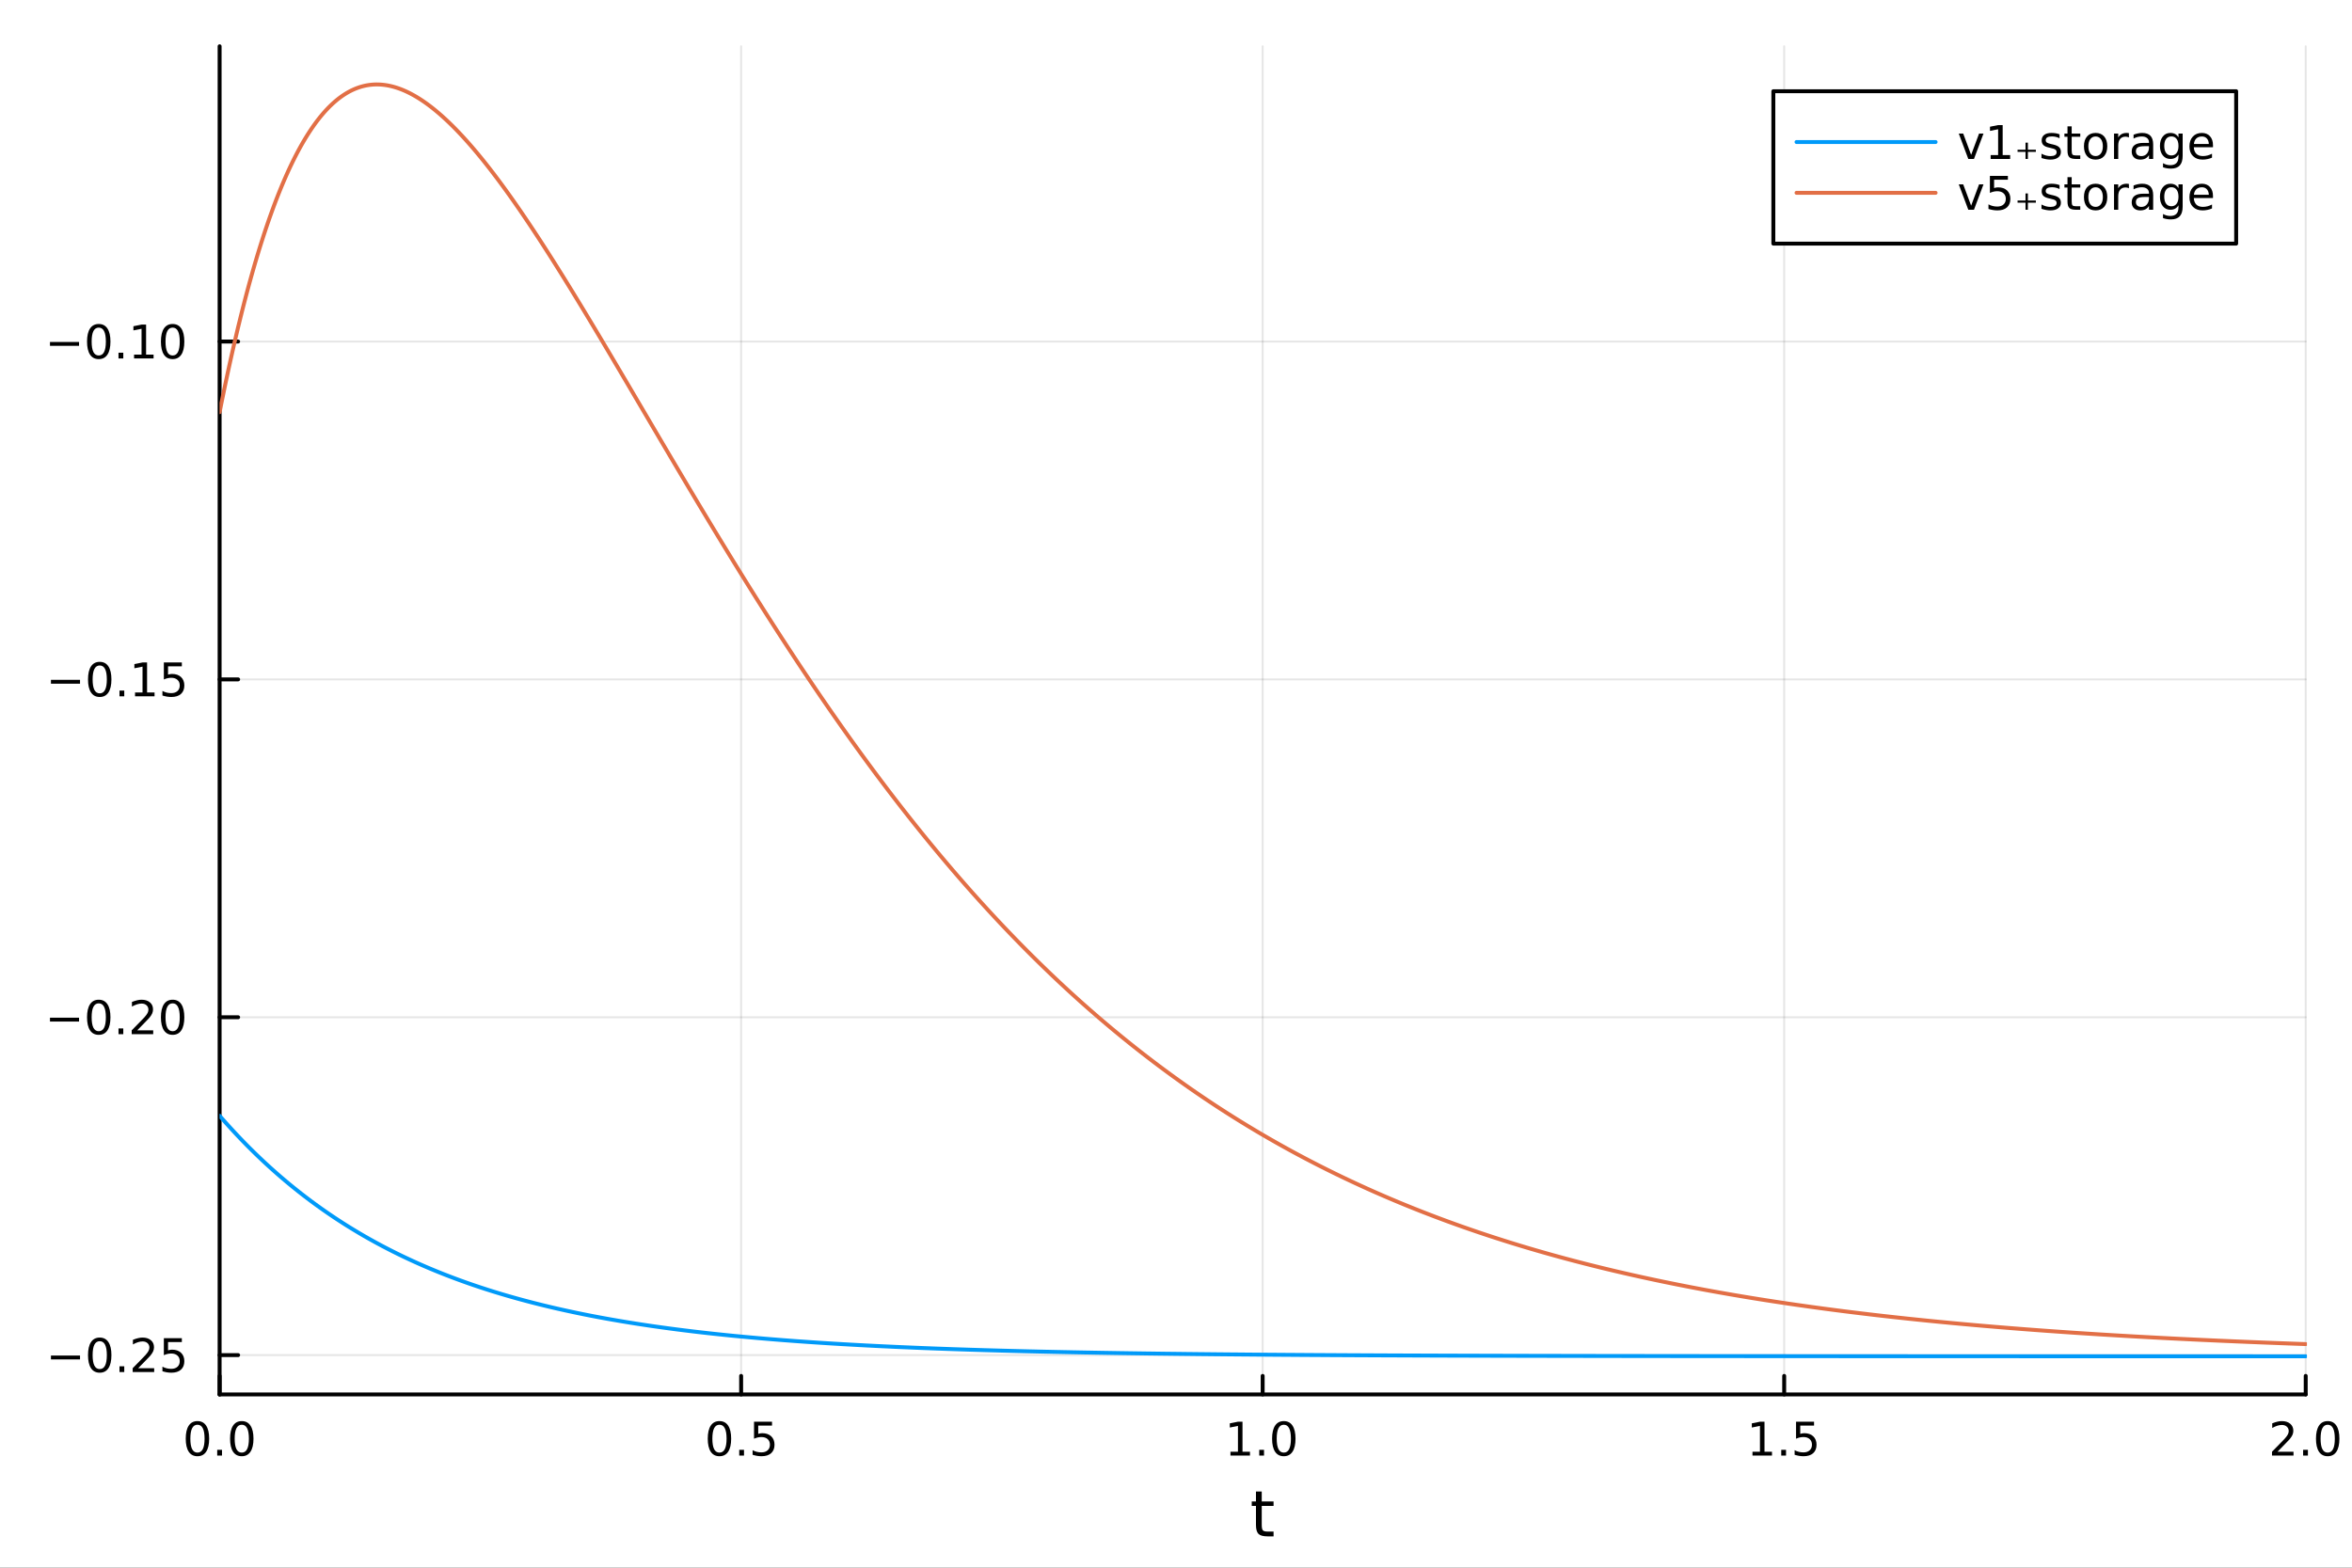 <?xml version="1.0" encoding="utf-8"?>
<svg xmlns="http://www.w3.org/2000/svg" xmlns:xlink="http://www.w3.org/1999/xlink" width="600" height="400" viewBox="0 0 2400 1600">
<rect x="0" y="0" width="2400" height="1600" fill="#333333" stroke="none"/>
<defs>
  <clipPath id="clip300">
    <rect x="0" y="0" width="2400" height="1600"/>
  </clipPath>
</defs>
<path clip-path="url(#clip300)" d="M0 1600 L2400 1600 L2400 0 L0 0  Z" fill="#ffffff" fill-rule="evenodd" fill-opacity="1"/>
<defs>
  <clipPath id="clip301">
    <rect x="480" y="0" width="1681" height="1600"/>
  </clipPath>
</defs>
<path clip-path="url(#clip300)" d="M224.098 1423.18 L2352.76 1423.18 L2352.76 47.244 L224.098 47.244  Z" fill="#ffffff" fill-rule="evenodd" fill-opacity="1"/>
<defs>
  <clipPath id="clip302">
    <rect x="224" y="47" width="2130" height="1377"/>
  </clipPath>
</defs>
<polyline clip-path="url(#clip302)" style="stroke:#000000; stroke-linecap:round; stroke-linejoin:round; stroke-width:2; stroke-opacity:0.1; fill:none" points="224.098,1423.18 224.098,47.244 "/>
<polyline clip-path="url(#clip302)" style="stroke:#000000; stroke-linecap:round; stroke-linejoin:round; stroke-width:2; stroke-opacity:0.1; fill:none" points="756.262,1423.18 756.262,47.244 "/>
<polyline clip-path="url(#clip302)" style="stroke:#000000; stroke-linecap:round; stroke-linejoin:round; stroke-width:2; stroke-opacity:0.1; fill:none" points="1288.43,1423.18 1288.43,47.244 "/>
<polyline clip-path="url(#clip302)" style="stroke:#000000; stroke-linecap:round; stroke-linejoin:round; stroke-width:2; stroke-opacity:0.1; fill:none" points="1820.59,1423.18 1820.59,47.244 "/>
<polyline clip-path="url(#clip302)" style="stroke:#000000; stroke-linecap:round; stroke-linejoin:round; stroke-width:2; stroke-opacity:0.1; fill:none" points="2352.76,1423.18 2352.76,47.244 "/>
<polyline clip-path="url(#clip302)" style="stroke:#000000; stroke-linecap:round; stroke-linejoin:round; stroke-width:2; stroke-opacity:0.1; fill:none" points="224.098,1383.05 2352.76,1383.05 "/>
<polyline clip-path="url(#clip302)" style="stroke:#000000; stroke-linecap:round; stroke-linejoin:round; stroke-width:2; stroke-opacity:0.1; fill:none" points="224.098,1038.22 2352.76,1038.22 "/>
<polyline clip-path="url(#clip302)" style="stroke:#000000; stroke-linecap:round; stroke-linejoin:round; stroke-width:2; stroke-opacity:0.1; fill:none" points="224.098,693.398 2352.76,693.398 "/>
<polyline clip-path="url(#clip302)" style="stroke:#000000; stroke-linecap:round; stroke-linejoin:round; stroke-width:2; stroke-opacity:0.1; fill:none" points="224.098,348.573 2352.76,348.573 "/>
<polyline clip-path="url(#clip300)" style="stroke:#000000; stroke-linecap:round; stroke-linejoin:round; stroke-width:4; stroke-opacity:1; fill:none" points="224.098,1423.18 2352.76,1423.18 "/>
<polyline clip-path="url(#clip300)" style="stroke:#000000; stroke-linecap:round; stroke-linejoin:round; stroke-width:4; stroke-opacity:1; fill:none" points="224.098,1423.18 224.098,1404.28 "/>
<polyline clip-path="url(#clip300)" style="stroke:#000000; stroke-linecap:round; stroke-linejoin:round; stroke-width:4; stroke-opacity:1; fill:none" points="756.262,1423.18 756.262,1404.28 "/>
<polyline clip-path="url(#clip300)" style="stroke:#000000; stroke-linecap:round; stroke-linejoin:round; stroke-width:4; stroke-opacity:1; fill:none" points="1288.43,1423.18 1288.43,1404.28 "/>
<polyline clip-path="url(#clip300)" style="stroke:#000000; stroke-linecap:round; stroke-linejoin:round; stroke-width:4; stroke-opacity:1; fill:none" points="1820.59,1423.18 1820.59,1404.28 "/>
<polyline clip-path="url(#clip300)" style="stroke:#000000; stroke-linecap:round; stroke-linejoin:round; stroke-width:4; stroke-opacity:1; fill:none" points="2352.76,1423.18 2352.76,1404.28 "/>
<path clip-path="url(#clip300)" d="M201.482 1454.1 Q197.871 1454.1 196.042 1457.66 Q194.237 1461.2 194.237 1468.33 Q194.237 1475.44 196.042 1479.01 Q197.871 1482.55 201.482 1482.55 Q205.116 1482.55 206.922 1479.01 Q208.751 1475.44 208.751 1468.33 Q208.751 1461.2 206.922 1457.66 Q205.116 1454.1 201.482 1454.1 M201.482 1450.39 Q207.292 1450.39 210.348 1455 Q213.427 1459.58 213.427 1468.33 Q213.427 1477.06 210.348 1481.67 Q207.292 1486.25 201.482 1486.25 Q195.672 1486.25 192.593 1481.67 Q189.538 1477.06 189.538 1468.33 Q189.538 1459.58 192.593 1455 Q195.672 1450.39 201.482 1450.39 Z" fill="#000000" fill-rule="nonzero" fill-opacity="1" /><path clip-path="url(#clip300)" d="M221.644 1479.7 L226.528 1479.7 L226.528 1485.58 L221.644 1485.58 L221.644 1479.7 Z" fill="#000000" fill-rule="nonzero" fill-opacity="1" /><path clip-path="url(#clip300)" d="M246.713 1454.1 Q243.102 1454.1 241.274 1457.66 Q239.468 1461.2 239.468 1468.33 Q239.468 1475.44 241.274 1479.01 Q243.102 1482.55 246.713 1482.55 Q250.348 1482.55 252.153 1479.01 Q253.982 1475.44 253.982 1468.33 Q253.982 1461.2 252.153 1457.66 Q250.348 1454.1 246.713 1454.1 M246.713 1450.39 Q252.524 1450.39 255.579 1455 Q258.658 1459.58 258.658 1468.33 Q258.658 1477.06 255.579 1481.67 Q252.524 1486.25 246.713 1486.25 Q240.903 1486.25 237.825 1481.67 Q234.769 1477.06 234.769 1468.33 Q234.769 1459.58 237.825 1455 Q240.903 1450.39 246.713 1450.39 Z" fill="#000000" fill-rule="nonzero" fill-opacity="1" /><path clip-path="url(#clip300)" d="M734.144 1454.1 Q730.533 1454.1 728.705 1457.66 Q726.899 1461.2 726.899 1468.33 Q726.899 1475.44 728.705 1479.01 Q730.533 1482.55 734.144 1482.55 Q737.779 1482.55 739.584 1479.01 Q741.413 1475.44 741.413 1468.33 Q741.413 1461.2 739.584 1457.66 Q737.779 1454.1 734.144 1454.1 M734.144 1450.39 Q739.955 1450.39 743.01 1455 Q746.089 1459.58 746.089 1468.33 Q746.089 1477.06 743.01 1481.67 Q739.955 1486.25 734.144 1486.25 Q728.334 1486.25 725.256 1481.67 Q722.2 1477.06 722.2 1468.33 Q722.2 1459.58 725.256 1455 Q728.334 1450.39 734.144 1450.39 Z" fill="#000000" fill-rule="nonzero" fill-opacity="1" /><path clip-path="url(#clip300)" d="M754.306 1479.7 L759.191 1479.7 L759.191 1485.58 L754.306 1485.58 L754.306 1479.7 Z" fill="#000000" fill-rule="nonzero" fill-opacity="1" /><path clip-path="url(#clip300)" d="M769.422 1451.02 L787.778 1451.02 L787.778 1454.96 L773.704 1454.96 L773.704 1463.43 Q774.723 1463.08 775.741 1462.92 Q776.76 1462.73 777.778 1462.73 Q783.565 1462.73 786.945 1465.9 Q790.325 1469.08 790.325 1474.49 Q790.325 1480.07 786.852 1483.17 Q783.38 1486.25 777.061 1486.25 Q774.885 1486.25 772.616 1485.88 Q770.371 1485.51 767.964 1484.77 L767.964 1480.07 Q770.047 1481.2 772.269 1481.76 Q774.491 1482.32 776.968 1482.32 Q780.973 1482.32 783.311 1480.21 Q785.649 1478.1 785.649 1474.49 Q785.649 1470.88 783.311 1468.77 Q780.973 1466.67 776.968 1466.67 Q775.093 1466.67 773.218 1467.08 Q771.366 1467.5 769.422 1468.38 L769.422 1451.02 Z" fill="#000000" fill-rule="nonzero" fill-opacity="1" /><path clip-path="url(#clip300)" d="M1255.58 1481.64 L1263.22 1481.64 L1263.22 1455.28 L1254.91 1456.95 L1254.91 1452.69 L1263.17 1451.02 L1267.85 1451.02 L1267.85 1481.64 L1275.49 1481.64 L1275.49 1485.58 L1255.58 1485.58 L1255.58 1481.64 Z" fill="#000000" fill-rule="nonzero" fill-opacity="1" /><path clip-path="url(#clip300)" d="M1284.93 1479.7 L1289.82 1479.7 L1289.82 1485.58 L1284.93 1485.58 L1284.93 1479.7 Z" fill="#000000" fill-rule="nonzero" fill-opacity="1" /><path clip-path="url(#clip300)" d="M1310 1454.1 Q1306.39 1454.1 1304.56 1457.66 Q1302.76 1461.2 1302.76 1468.33 Q1302.76 1475.44 1304.56 1479.01 Q1306.39 1482.55 1310 1482.55 Q1313.64 1482.55 1315.44 1479.01 Q1317.27 1475.44 1317.27 1468.33 Q1317.27 1461.2 1315.44 1457.66 Q1313.64 1454.1 1310 1454.1 M1310 1450.39 Q1315.81 1450.39 1318.87 1455 Q1321.95 1459.58 1321.95 1468.33 Q1321.95 1477.06 1318.87 1481.67 Q1315.81 1486.25 1310 1486.25 Q1304.19 1486.25 1301.11 1481.67 Q1298.06 1477.06 1298.06 1468.33 Q1298.06 1459.58 1301.11 1455 Q1304.19 1450.39 1310 1450.39 Z" fill="#000000" fill-rule="nonzero" fill-opacity="1" /><path clip-path="url(#clip300)" d="M1788.24 1481.64 L1795.88 1481.64 L1795.88 1455.28 L1787.57 1456.95 L1787.57 1452.69 L1795.83 1451.02 L1800.51 1451.02 L1800.51 1481.64 L1808.15 1481.64 L1808.15 1485.58 L1788.24 1485.58 L1788.24 1481.64 Z" fill="#000000" fill-rule="nonzero" fill-opacity="1" /><path clip-path="url(#clip300)" d="M1817.59 1479.7 L1822.48 1479.7 L1822.48 1485.58 L1817.59 1485.58 L1817.59 1479.7 Z" fill="#000000" fill-rule="nonzero" fill-opacity="1" /><path clip-path="url(#clip300)" d="M1832.71 1451.02 L1851.07 1451.02 L1851.07 1454.96 L1836.99 1454.96 L1836.99 1463.43 Q1838.01 1463.08 1839.03 1462.92 Q1840.05 1462.73 1841.07 1462.73 Q1846.85 1462.73 1850.23 1465.9 Q1853.61 1469.08 1853.61 1474.49 Q1853.61 1480.07 1850.14 1483.17 Q1846.67 1486.25 1840.35 1486.25 Q1838.17 1486.25 1835.9 1485.88 Q1833.66 1485.51 1831.25 1484.77 L1831.25 1480.07 Q1833.33 1481.2 1835.56 1481.76 Q1837.78 1482.32 1840.26 1482.32 Q1844.26 1482.32 1846.6 1480.21 Q1848.94 1478.1 1848.94 1474.49 Q1848.94 1470.88 1846.6 1468.77 Q1844.26 1466.67 1840.26 1466.67 Q1838.38 1466.67 1836.51 1467.08 Q1834.65 1467.5 1832.71 1468.38 L1832.71 1451.02 Z" fill="#000000" fill-rule="nonzero" fill-opacity="1" /><path clip-path="url(#clip300)" d="M2323.99 1481.64 L2340.31 1481.64 L2340.31 1485.58 L2318.37 1485.58 L2318.37 1481.64 Q2321.03 1478.89 2325.61 1474.26 Q2330.22 1469.61 2331.4 1468.27 Q2333.65 1465.74 2334.53 1464.01 Q2335.43 1462.25 2335.43 1460.56 Q2335.43 1457.8 2333.49 1456.07 Q2331.56 1454.33 2328.46 1454.33 Q2326.26 1454.33 2323.81 1455.09 Q2321.38 1455.86 2318.6 1457.41 L2318.6 1452.69 Q2321.43 1451.55 2323.88 1450.97 Q2326.33 1450.39 2328.37 1450.39 Q2333.74 1450.39 2336.93 1453.08 Q2340.13 1455.77 2340.13 1460.26 Q2340.13 1462.39 2339.32 1464.31 Q2338.53 1466.2 2336.42 1468.8 Q2335.85 1469.47 2332.74 1472.69 Q2329.64 1475.88 2323.99 1481.64 Z" fill="#000000" fill-rule="nonzero" fill-opacity="1" /><path clip-path="url(#clip300)" d="M2350.13 1479.7 L2355.01 1479.7 L2355.01 1485.58 L2350.13 1485.58 L2350.13 1479.7 Z" fill="#000000" fill-rule="nonzero" fill-opacity="1" /><path clip-path="url(#clip300)" d="M2375.2 1454.1 Q2371.59 1454.1 2369.76 1457.66 Q2367.95 1461.2 2367.95 1468.33 Q2367.95 1475.44 2369.76 1479.01 Q2371.59 1482.55 2375.2 1482.55 Q2378.83 1482.55 2380.64 1479.01 Q2382.47 1475.44 2382.47 1468.33 Q2382.47 1461.2 2380.64 1457.66 Q2378.83 1454.1 2375.2 1454.1 M2375.2 1450.39 Q2381.01 1450.39 2384.06 1455 Q2387.14 1459.58 2387.14 1468.33 Q2387.14 1477.06 2384.06 1481.67 Q2381.01 1486.25 2375.2 1486.25 Q2369.39 1486.25 2366.31 1481.67 Q2363.25 1477.06 2363.25 1468.33 Q2363.25 1459.58 2366.31 1455 Q2369.39 1450.39 2375.2 1450.39 Z" fill="#000000" fill-rule="nonzero" fill-opacity="1" /><path clip-path="url(#clip300)" d="M1287.49 1522.27 L1287.49 1532.4 L1299.55 1532.4 L1299.55 1536.95 L1287.49 1536.95 L1287.49 1556.3 Q1287.49 1560.66 1288.67 1561.9 Q1289.88 1563.14 1293.54 1563.14 L1299.55 1563.14 L1299.55 1568.04 L1293.54 1568.04 Q1286.76 1568.04 1284.18 1565.53 Q1281.6 1562.98 1281.6 1556.3 L1281.6 1536.95 L1277.3 1536.95 L1277.3 1532.4 L1281.6 1532.4 L1281.6 1522.27 L1287.49 1522.27 Z" fill="#000000" fill-rule="nonzero" fill-opacity="1" /><polyline clip-path="url(#clip300)" style="stroke:#000000; stroke-linecap:round; stroke-linejoin:round; stroke-width:4; stroke-opacity:1; fill:none" points="224.098,1423.18 224.098,47.244 "/>
<polyline clip-path="url(#clip300)" style="stroke:#000000; stroke-linecap:round; stroke-linejoin:round; stroke-width:4; stroke-opacity:1; fill:none" points="224.098,1383.05 242.996,1383.05 "/>
<polyline clip-path="url(#clip300)" style="stroke:#000000; stroke-linecap:round; stroke-linejoin:round; stroke-width:4; stroke-opacity:1; fill:none" points="224.098,1038.22 242.996,1038.22 "/>
<polyline clip-path="url(#clip300)" style="stroke:#000000; stroke-linecap:round; stroke-linejoin:round; stroke-width:4; stroke-opacity:1; fill:none" points="224.098,693.398 242.996,693.398 "/>
<polyline clip-path="url(#clip300)" style="stroke:#000000; stroke-linecap:round; stroke-linejoin:round; stroke-width:4; stroke-opacity:1; fill:none" points="224.098,348.573 242.996,348.573 "/>
<path clip-path="url(#clip300)" d="M51.987 1383.5 L81.663 1383.5 L81.663 1387.44 L51.987 1387.44 L51.987 1383.5 Z" fill="#000000" fill-rule="nonzero" fill-opacity="1" /><path clip-path="url(#clip300)" d="M101.756 1368.85 Q98.145 1368.85 96.316 1372.41 Q94.51 1375.95 94.51 1383.08 Q94.51 1390.19 96.316 1393.75 Q98.145 1397.3 101.756 1397.3 Q105.39 1397.3 107.196 1393.75 Q109.024 1390.19 109.024 1383.08 Q109.024 1375.95 107.196 1372.41 Q105.39 1368.85 101.756 1368.85 M101.756 1365.14 Q107.566 1365.14 110.621 1369.75 Q113.7 1374.33 113.7 1383.08 Q113.7 1391.81 110.621 1396.42 Q107.566 1401 101.756 1401 Q95.946 1401 92.867 1396.42 Q89.811 1391.81 89.811 1383.08 Q89.811 1374.33 92.867 1369.75 Q95.946 1365.14 101.756 1365.14 Z" fill="#000000" fill-rule="nonzero" fill-opacity="1" /><path clip-path="url(#clip300)" d="M121.918 1394.45 L126.802 1394.45 L126.802 1400.33 L121.918 1400.33 L121.918 1394.45 Z" fill="#000000" fill-rule="nonzero" fill-opacity="1" /><path clip-path="url(#clip300)" d="M141.015 1396.39 L157.334 1396.39 L157.334 1400.33 L135.39 1400.33 L135.39 1396.39 Q138.052 1393.64 142.635 1389.01 Q147.242 1384.36 148.422 1383.01 Q150.668 1380.49 151.547 1378.75 Q152.45 1377 152.45 1375.31 Q152.45 1372.55 150.505 1370.81 Q148.584 1369.08 145.482 1369.08 Q143.283 1369.08 140.83 1369.84 Q138.399 1370.61 135.621 1372.16 L135.621 1367.44 Q138.445 1366.3 140.899 1365.72 Q143.353 1365.14 145.39 1365.14 Q150.76 1365.14 153.955 1367.83 Q157.149 1370.51 157.149 1375 Q157.149 1377.13 156.339 1379.06 Q155.552 1380.95 153.445 1383.55 Q152.867 1384.22 149.765 1387.44 Q146.663 1390.63 141.015 1396.39 Z" fill="#000000" fill-rule="nonzero" fill-opacity="1" /><path clip-path="url(#clip300)" d="M167.195 1365.77 L185.552 1365.77 L185.552 1369.7 L171.478 1369.7 L171.478 1378.18 Q172.496 1377.83 173.515 1377.67 Q174.533 1377.48 175.552 1377.48 Q181.339 1377.48 184.718 1380.65 Q188.098 1383.82 188.098 1389.24 Q188.098 1394.82 184.626 1397.92 Q181.153 1401 174.834 1401 Q172.658 1401 170.39 1400.63 Q168.144 1400.26 165.737 1399.52 L165.737 1394.82 Q167.82 1395.95 170.042 1396.51 Q172.265 1397.06 174.741 1397.06 Q178.746 1397.06 181.084 1394.96 Q183.422 1392.85 183.422 1389.24 Q183.422 1385.63 181.084 1383.52 Q178.746 1381.42 174.741 1381.42 Q172.866 1381.42 170.991 1381.83 Q169.14 1382.25 167.195 1383.13 L167.195 1365.77 Z" fill="#000000" fill-rule="nonzero" fill-opacity="1" /><path clip-path="url(#clip300)" d="M50.992 1038.67 L80.668 1038.67 L80.668 1042.61 L50.992 1042.61 L50.992 1038.67 Z" fill="#000000" fill-rule="nonzero" fill-opacity="1" /><path clip-path="url(#clip300)" d="M100.76 1024.02 Q97.149 1024.02 95.321 1027.59 Q93.515 1031.13 93.515 1038.26 Q93.515 1045.36 95.321 1048.93 Q97.149 1052.47 100.76 1052.47 Q104.395 1052.47 106.2 1048.93 Q108.029 1045.36 108.029 1038.26 Q108.029 1031.13 106.2 1027.59 Q104.395 1024.02 100.76 1024.02 M100.76 1020.32 Q106.571 1020.32 109.626 1024.92 Q112.705 1029.51 112.705 1038.26 Q112.705 1046.98 109.626 1051.59 Q106.571 1056.17 100.76 1056.17 Q94.95 1056.17 91.871 1051.59 Q88.816 1046.98 88.816 1038.26 Q88.816 1029.51 91.871 1024.92 Q94.95 1020.32 100.76 1020.32 Z" fill="#000000" fill-rule="nonzero" fill-opacity="1" /><path clip-path="url(#clip300)" d="M120.922 1049.62 L125.807 1049.62 L125.807 1055.5 L120.922 1055.5 L120.922 1049.62 Z" fill="#000000" fill-rule="nonzero" fill-opacity="1" /><path clip-path="url(#clip300)" d="M140.019 1051.57 L156.339 1051.57 L156.339 1055.5 L134.394 1055.5 L134.394 1051.57 Q137.056 1048.81 141.64 1044.18 Q146.246 1039.53 147.427 1038.19 Q149.672 1035.67 150.552 1033.93 Q151.455 1032.17 151.455 1030.48 Q151.455 1027.73 149.51 1025.99 Q147.589 1024.25 144.487 1024.25 Q142.288 1024.25 139.834 1025.02 Q137.404 1025.78 134.626 1027.33 L134.626 1022.61 Q137.45 1021.48 139.904 1020.9 Q142.357 1020.32 144.394 1020.32 Q149.765 1020.32 152.959 1023 Q156.154 1025.69 156.154 1030.18 Q156.154 1032.31 155.343 1034.23 Q154.556 1036.13 152.45 1038.72 Q151.871 1039.39 148.769 1042.61 Q145.668 1045.8 140.019 1051.57 Z" fill="#000000" fill-rule="nonzero" fill-opacity="1" /><path clip-path="url(#clip300)" d="M176.153 1024.02 Q172.542 1024.02 170.714 1027.59 Q168.908 1031.13 168.908 1038.26 Q168.908 1045.36 170.714 1048.93 Q172.542 1052.47 176.153 1052.47 Q179.788 1052.47 181.593 1048.93 Q183.422 1045.36 183.422 1038.26 Q183.422 1031.13 181.593 1027.59 Q179.788 1024.02 176.153 1024.02 M176.153 1020.32 Q181.964 1020.32 185.019 1024.92 Q188.098 1029.51 188.098 1038.26 Q188.098 1046.98 185.019 1051.59 Q181.964 1056.17 176.153 1056.17 Q170.343 1056.17 167.265 1051.59 Q164.209 1046.98 164.209 1038.26 Q164.209 1029.51 167.265 1024.92 Q170.343 1020.32 176.153 1020.32 Z" fill="#000000" fill-rule="nonzero" fill-opacity="1" /><path clip-path="url(#clip300)" d="M51.987 693.849 L81.663 693.849 L81.663 697.785 L51.987 697.785 L51.987 693.849 Z" fill="#000000" fill-rule="nonzero" fill-opacity="1" /><path clip-path="url(#clip300)" d="M101.756 679.197 Q98.145 679.197 96.316 682.761 Q94.51 686.303 94.51 693.433 Q94.51 700.539 96.316 704.104 Q98.145 707.646 101.756 707.646 Q105.39 707.646 107.196 704.104 Q109.024 700.539 109.024 693.433 Q109.024 686.303 107.196 682.761 Q105.39 679.197 101.756 679.197 M101.756 675.493 Q107.566 675.493 110.621 680.099 Q113.7 684.683 113.7 693.433 Q113.7 702.16 110.621 706.766 Q107.566 711.349 101.756 711.349 Q95.946 711.349 92.867 706.766 Q89.811 702.16 89.811 693.433 Q89.811 684.683 92.867 680.099 Q95.946 675.493 101.756 675.493 Z" fill="#000000" fill-rule="nonzero" fill-opacity="1" /><path clip-path="url(#clip300)" d="M121.918 704.798 L126.802 704.798 L126.802 710.678 L121.918 710.678 L121.918 704.798 Z" fill="#000000" fill-rule="nonzero" fill-opacity="1" /><path clip-path="url(#clip300)" d="M137.797 706.743 L145.436 706.743 L145.436 680.377 L137.126 682.044 L137.126 677.785 L145.39 676.118 L150.066 676.118 L150.066 706.743 L157.705 706.743 L157.705 710.678 L137.797 710.678 L137.797 706.743 Z" fill="#000000" fill-rule="nonzero" fill-opacity="1" /><path clip-path="url(#clip300)" d="M167.195 676.118 L185.552 676.118 L185.552 680.053 L171.478 680.053 L171.478 688.525 Q172.496 688.178 173.515 688.016 Q174.533 687.831 175.552 687.831 Q181.339 687.831 184.718 691.002 Q188.098 694.173 188.098 699.59 Q188.098 705.169 184.626 708.271 Q181.153 711.349 174.834 711.349 Q172.658 711.349 170.39 710.979 Q168.144 710.609 165.737 709.868 L165.737 705.169 Q167.82 706.303 170.042 706.859 Q172.265 707.414 174.741 707.414 Q178.746 707.414 181.084 705.308 Q183.422 703.201 183.422 699.59 Q183.422 695.979 181.084 693.873 Q178.746 691.766 174.741 691.766 Q172.866 691.766 170.991 692.183 Q169.14 692.599 167.195 693.479 L167.195 676.118 Z" fill="#000000" fill-rule="nonzero" fill-opacity="1" /><path clip-path="url(#clip300)" d="M50.992 349.024 L80.668 349.024 L80.668 352.959 L50.992 352.959 L50.992 349.024 Z" fill="#000000" fill-rule="nonzero" fill-opacity="1" /><path clip-path="url(#clip300)" d="M100.76 334.371 Q97.149 334.371 95.321 337.936 Q93.515 341.478 93.515 348.607 Q93.515 355.714 95.321 359.279 Q97.149 362.82 100.76 362.82 Q104.395 362.82 106.2 359.279 Q108.029 355.714 108.029 348.607 Q108.029 341.478 106.2 337.936 Q104.395 334.371 100.76 334.371 M100.76 330.668 Q106.571 330.668 109.626 335.274 Q112.705 339.857 112.705 348.607 Q112.705 357.334 109.626 361.941 Q106.571 366.524 100.76 366.524 Q94.95 366.524 91.871 361.941 Q88.816 357.334 88.816 348.607 Q88.816 339.857 91.871 335.274 Q94.95 330.668 100.76 330.668 Z" fill="#000000" fill-rule="nonzero" fill-opacity="1" /><path clip-path="url(#clip300)" d="M120.922 359.973 L125.807 359.973 L125.807 365.853 L120.922 365.853 L120.922 359.973 Z" fill="#000000" fill-rule="nonzero" fill-opacity="1" /><path clip-path="url(#clip300)" d="M136.802 361.918 L144.441 361.918 L144.441 335.552 L136.131 337.219 L136.131 332.959 L144.394 331.293 L149.07 331.293 L149.07 361.918 L156.709 361.918 L156.709 365.853 L136.802 365.853 L136.802 361.918 Z" fill="#000000" fill-rule="nonzero" fill-opacity="1" /><path clip-path="url(#clip300)" d="M176.153 334.371 Q172.542 334.371 170.714 337.936 Q168.908 341.478 168.908 348.607 Q168.908 355.714 170.714 359.279 Q172.542 362.82 176.153 362.82 Q179.788 362.82 181.593 359.279 Q183.422 355.714 183.422 348.607 Q183.422 341.478 181.593 337.936 Q179.788 334.371 176.153 334.371 M176.153 330.668 Q181.964 330.668 185.019 335.274 Q188.098 339.857 188.098 348.607 Q188.098 357.334 185.019 361.941 Q181.964 366.524 176.153 366.524 Q170.343 366.524 167.265 361.941 Q164.209 357.334 164.209 348.607 Q164.209 339.857 167.265 335.274 Q170.343 330.668 176.153 330.668 Z" fill="#000000" fill-rule="nonzero" fill-opacity="1" /><polyline clip-path="url(#clip302)" style="stroke:#009af9; stroke-linecap:round; stroke-linejoin:round; stroke-width:4; stroke-opacity:1; fill:none" points="224.098,1138.76 226.229,1141.21 228.359,1143.63 230.49,1146.03 232.621,1148.4 234.752,1150.75 236.883,1153.07 239.013,1155.38 241.144,1157.66 243.275,1159.91 245.406,1162.15 247.537,1164.36 249.667,1166.55 251.798,1168.72 253.929,1170.87 256.06,1172.99 258.19,1175.09 260.321,1177.18 262.452,1179.24 264.583,1181.28 266.714,1183.3 268.844,1185.31 270.975,1187.29 273.106,1189.25 275.237,1191.19 277.368,1193.11 279.498,1195.02 281.629,1196.9 283.76,1198.77 285.891,1200.62 288.022,1202.44 290.152,1204.26 292.283,1206.05 294.414,1207.82 296.545,1209.58 298.675,1211.32 300.806,1213.04 302.937,1214.75 305.068,1216.44 307.199,1218.11 309.329,1219.76 311.46,1221.4 313.591,1223.02 315.722,1224.63 317.853,1226.22 319.983,1227.79 322.114,1229.35 324.245,1230.89 326.376,1232.42 328.507,1233.93 330.637,1235.43 332.768,1236.91 334.899,1238.38 337.03,1239.83 339.16,1241.27 341.291,1242.7 343.422,1244.11 345.553,1245.5 347.684,1246.88 349.814,1248.25 351.945,1249.61 354.076,1250.95 356.207,1252.27 358.338,1253.59 360.468,1254.89 362.599,1256.18 364.73,1257.45 366.861,1258.72 368.992,1259.97 371.122,1261.21 373.253,1262.43 375.384,1263.64 377.515,1264.85 379.645,1266.03 381.776,1267.21 383.907,1268.38 386.038,1269.53 388.169,1270.67 390.299,1271.81 392.43,1272.93 394.561,1274.03 396.692,1275.13 398.823,1276.22 400.953,1277.3 403.084,1278.36 405.215,1279.42 407.346,1280.46 409.477,1281.49 411.607,1282.52 413.738,1283.53 415.869,1284.53 418,1285.53 420.13,1286.51 422.261,1287.48 424.392,1288.45 426.523,1289.4 428.654,1290.35 430.784,1291.28 432.915,1292.21 435.046,1293.12 437.177,1294.03 439.308,1294.93 441.438,1295.82 443.569,1296.7 445.7,1297.57 447.831,1298.44 449.961,1299.29 452.092,1300.14 454.223,1300.97 456.354,1301.8 458.485,1302.62 460.615,1303.44 462.746,1304.24 464.877,1305.04 467.008,1305.83 469.139,1306.61 471.269,1307.38 473.4,1308.15 475.531,1308.91 477.662,1309.66 479.793,1310.4 481.923,1311.14 484.054,1311.86 486.185,1312.58 488.316,1313.3 490.446,1314.01 492.577,1314.7 494.708,1315.4 496.839,1316.08 498.97,1316.76 501.1,1317.43 503.231,1318.1 505.362,1318.76 507.493,1319.41 509.624,1320.06 511.754,1320.7 513.885,1321.33 516.016,1321.96 518.147,1322.58 520.278,1323.19 522.408,1323.8 524.539,1324.4 526.67,1325 528.801,1325.59 530.931,1326.17 533.062,1326.75 535.193,1327.32 537.324,1327.89 539.455,1328.45 541.585,1329.01 543.716,1329.56 545.847,1330.1 547.978,1330.64 550.109,1331.17 552.239,1331.7 554.37,1332.23 556.501,1332.74 558.632,1333.26 560.763,1333.77 562.893,1334.27 565.024,1334.77 567.155,1335.26 569.286,1335.75 571.416,1336.23 573.547,1336.71 575.678,1337.18 577.809,1337.65 579.94,1338.12 582.07,1338.57 584.201,1339.03 586.332,1339.48 588.463,1339.93 590.594,1340.37 592.724,1340.8 594.855,1341.24 596.986,1341.67 599.117,1342.09 601.247,1342.51 603.378,1342.93 605.509,1343.34 607.64,1343.74 609.771,1344.15 611.901,1344.55 614.032,1344.94 616.163,1345.33 618.294,1345.72 620.425,1346.11 622.555,1346.49 624.686,1346.86 626.817,1347.23 628.948,1347.6 631.079,1347.97 633.209,1348.33 635.34,1348.69 637.471,1349.04 639.602,1349.39 641.732,1349.74 643.863,1350.08 645.994,1350.42 648.125,1350.76 650.256,1351.09 652.386,1351.42 654.517,1351.75 656.648,1352.07 658.779,1352.39 660.91,1352.71 663.04,1353.03 665.171,1353.34 667.302,1353.64 669.433,1353.95 671.564,1354.25 673.694,1354.55 675.825,1354.85 677.956,1355.14 680.087,1355.43 682.217,1355.72 684.348,1356 686.479,1356.28 688.61,1356.56 690.741,1356.84 692.871,1357.11 695.002,1357.38 697.133,1357.65 699.264,1357.91 701.395,1358.17 703.525,1358.43 705.656,1358.69 707.787,1358.95 709.918,1359.2 712.049,1359.45 714.179,1359.69 716.31,1359.94 718.441,1360.18 720.572,1360.42 722.702,1360.66 724.833,1360.89 726.964,1361.13 729.095,1361.36 731.226,1361.58 733.356,1361.81 735.487,1362.03 737.618,1362.25 739.749,1362.47 741.88,1362.69 744.01,1362.91 746.141,1363.12 748.272,1363.33 750.403,1363.54 752.534,1363.74 754.664,1363.95 756.795,1364.15 758.926,1364.35 761.057,1364.55 763.187,1364.74 765.318,1364.94 767.449,1365.13 769.58,1365.32 771.711,1365.51 773.841,1365.7 775.972,1365.88 778.103,1366.06 780.234,1366.24 782.365,1366.42 784.495,1366.6 786.626,1366.78 788.757,1366.95 790.888,1367.12 793.018,1367.29 795.149,1367.46 797.28,1367.63 799.411,1367.8 801.542,1367.96 803.672,1368.12 805.803,1368.28 807.934,1368.44 810.065,1368.6 812.196,1368.76 814.326,1368.91 816.457,1369.06 818.588,1369.21 820.719,1369.36 822.85,1369.51 824.98,1369.66 827.111,1369.8 829.242,1369.95 831.373,1370.09 833.503,1370.23 835.634,1370.37 837.765,1370.51 839.896,1370.65 842.027,1370.78 844.157,1370.92 846.288,1371.05 848.419,1371.18 850.55,1371.31 852.681,1371.44 854.811,1371.57 856.942,1371.69 859.073,1371.82 861.204,1371.94 863.335,1372.06 865.465,1372.19 867.596,1372.31 869.727,1372.43 871.858,1372.54 873.988,1372.66 876.119,1372.78 878.25,1372.89 880.381,1373 882.512,1373.11 884.642,1373.23 886.773,1373.33 888.904,1373.44 891.035,1373.55 893.166,1373.66 895.296,1373.76 897.427,1373.87 899.558,1373.97 901.689,1374.07 903.82,1374.17 905.95,1374.27 908.081,1374.37 910.212,1374.47 912.343,1374.57 914.473,1374.67 916.604,1374.76 918.735,1374.86 920.866,1374.95 922.997,1375.04 925.127,1375.13 927.258,1375.22 929.389,1375.31 931.52,1375.4 933.651,1375.49 935.781,1375.58 937.912,1375.67 940.043,1375.75 942.174,1375.84 944.304,1375.92 946.435,1376 948.566,1376.08 950.697,1376.17 952.828,1376.25 954.958,1376.33 957.089,1376.41 959.22,1376.48 961.351,1376.56 963.482,1376.64 965.612,1376.71 967.743,1376.79 969.874,1376.86 972.005,1376.94 974.136,1377.01 976.266,1377.08 978.397,1377.15 980.528,1377.22 982.659,1377.29 984.789,1377.36 986.92,1377.43 989.051,1377.5 991.182,1377.57 993.313,1377.63 995.443,1377.7 997.574,1377.76 999.705,1377.83 1001.84,1377.89 1003.97,1377.96 1006.1,1378.02 1008.23,1378.08 1010.36,1378.14 1012.49,1378.2 1014.62,1378.26 1016.75,1378.32 1018.88,1378.38 1021.01,1378.44 1023.14,1378.5 1025.27,1378.56 1027.41,1378.61 1029.54,1378.67 1031.67,1378.72 1033.8,1378.78 1035.93,1378.83 1038.06,1378.89 1040.19,1378.94 1042.32,1378.99 1044.45,1379.05 1046.58,1379.1 1048.71,1379.15 1050.84,1379.2 1052.97,1379.25 1055.11,1379.3 1057.24,1379.35 1059.37,1379.4 1061.5,1379.45 1063.63,1379.49 1065.76,1379.54 1067.89,1379.59 1070.02,1379.63 1072.15,1379.68 1074.28,1379.73 1076.41,1379.77 1078.54,1379.82 1080.67,1379.86 1082.81,1379.9 1084.94,1379.95 1087.07,1379.99 1089.2,1380.03 1091.33,1380.07 1093.46,1380.12 1095.59,1380.16 1097.72,1380.2 1099.85,1380.24 1101.98,1380.28 1104.11,1380.32 1106.24,1380.36 1108.38,1380.4 1110.51,1380.43 1112.64,1380.47 1114.77,1380.51 1116.9,1380.55 1119.03,1380.58 1121.16,1380.62 1123.29,1380.66 1125.42,1380.69 1127.55,1380.73 1129.68,1380.76 1131.81,1380.8 1133.94,1380.83 1136.08,1380.87 1138.21,1380.9 1140.34,1380.93 1142.47,1380.97 1144.6,1381 1146.73,1381.03 1148.86,1381.06 1150.99,1381.1 1153.12,1381.13 1155.25,1381.16 1157.38,1381.19 1159.51,1381.22 1161.64,1381.25 1163.78,1381.28 1165.91,1381.31 1168.04,1381.34 1170.17,1381.37 1172.3,1381.4 1174.43,1381.42 1176.56,1381.45 1178.69,1381.48 1180.82,1381.51 1182.95,1381.54 1185.08,1381.56 1187.21,1381.59 1189.35,1381.62 1191.48,1381.64 1193.61,1381.67 1195.74,1381.69 1197.87,1381.72 1200,1381.74 1202.13,1381.77 1204.26,1381.79 1206.39,1381.82 1208.52,1381.84 1210.65,1381.87 1212.78,1381.89 1214.91,1381.91 1217.05,1381.94 1219.18,1381.96 1221.31,1381.98 1223.44,1382.01 1225.57,1382.03 1227.7,1382.05 1229.83,1382.07 1231.96,1382.09 1234.09,1382.11 1236.22,1382.14 1238.35,1382.16 1240.48,1382.18 1242.61,1382.2 1244.75,1382.22 1246.88,1382.24 1249.01,1382.26 1251.14,1382.28 1253.27,1382.3 1255.4,1382.32 1257.53,1382.34 1259.66,1382.36 1261.79,1382.37 1263.92,1382.39 1266.05,1382.41 1268.18,1382.43 1270.32,1382.45 1272.45,1382.47 1274.58,1382.48 1276.71,1382.5 1278.84,1382.52 1280.97,1382.54 1283.1,1382.55 1285.23,1382.57 1287.36,1382.59 1289.49,1382.6 1291.62,1382.62 1293.75,1382.64 1295.88,1382.65 1298.02,1382.67 1300.15,1382.68 1302.28,1382.7 1304.41,1382.71 1306.54,1382.73 1308.67,1382.75 1310.8,1382.76 1312.93,1382.78 1315.06,1382.79 1317.19,1382.8 1319.32,1382.82 1321.45,1382.83 1323.58,1382.85 1325.72,1382.86 1327.85,1382.88 1329.98,1382.89 1332.11,1382.9 1334.24,1382.92 1336.37,1382.93 1338.5,1382.94 1340.63,1382.96 1342.76,1382.97 1344.89,1382.98 1347.02,1382.99 1349.15,1383.01 1351.29,1383.02 1353.42,1383.03 1355.55,1383.04 1357.68,1383.06 1359.81,1383.07 1361.94,1383.08 1364.07,1383.09 1366.2,1383.1 1368.33,1383.11 1370.46,1383.13 1372.59,1383.14 1374.72,1383.15 1376.85,1383.16 1378.99,1383.17 1381.12,1383.18 1383.25,1383.19 1385.38,1383.2 1387.51,1383.21 1389.64,1383.22 1391.77,1383.23 1393.9,1383.24 1396.03,1383.25 1398.16,1383.26 1400.29,1383.27 1402.42,1383.28 1404.55,1383.29 1406.69,1383.3 1408.82,1383.31 1410.95,1383.32 1413.08,1383.33 1415.21,1383.34 1417.34,1383.35 1419.47,1383.36 1421.6,1383.37 1423.73,1383.37 1425.86,1383.38 1427.99,1383.39 1430.12,1383.4 1432.26,1383.41 1434.39,1383.42 1436.52,1383.43 1438.65,1383.43 1440.78,1383.44 1442.91,1383.45 1445.04,1383.46 1447.17,1383.47 1449.3,1383.47 1451.43,1383.48 1453.56,1383.49 1455.69,1383.5 1457.82,1383.5 1459.96,1383.51 1462.09,1383.52 1464.22,1383.53 1466.35,1383.53 1468.48,1383.54 1470.61,1383.55 1472.74,1383.55 1474.87,1383.56 1477,1383.57 1479.13,1383.57 1481.26,1383.58 1483.39,1383.59 1485.52,1383.59 1487.66,1383.6 1489.79,1383.61 1491.92,1383.61 1494.05,1383.62 1496.18,1383.63 1498.31,1383.63 1500.44,1383.64 1502.57,1383.64 1504.7,1383.65 1506.83,1383.66 1508.96,1383.66 1511.09,1383.67 1513.23,1383.67 1515.36,1383.68 1517.49,1383.68 1519.62,1383.69 1521.75,1383.7 1523.88,1383.7 1526.01,1383.71 1528.14,1383.71 1530.27,1383.72 1532.4,1383.72 1534.53,1383.73 1536.66,1383.73 1538.79,1383.74 1540.93,1383.74 1543.06,1383.75 1545.19,1383.75 1547.32,1383.76 1549.45,1383.76 1551.58,1383.77 1553.71,1383.77 1555.84,1383.78 1557.97,1383.78 1560.1,1383.79 1562.23,1383.79 1564.36,1383.8 1566.49,1383.8 1568.63,1383.81 1570.76,1383.81 1572.89,1383.81 1575.02,1383.82 1577.15,1383.82 1579.28,1383.83 1581.41,1383.83 1583.54,1383.84 1585.67,1383.84 1587.8,1383.84 1589.93,1383.85 1592.06,1383.85 1594.2,1383.86 1596.33,1383.86 1598.46,1383.86 1600.59,1383.87 1602.72,1383.87 1604.85,1383.88 1606.98,1383.88 1609.11,1383.88 1611.24,1383.89 1613.37,1383.89 1615.5,1383.89 1617.63,1383.9 1619.76,1383.9 1621.9,1383.9 1624.03,1383.91 1626.16,1383.91 1628.29,1383.92 1630.42,1383.92 1632.55,1383.92 1634.68,1383.93 1636.81,1383.93 1638.94,1383.93 1641.07,1383.93 1643.2,1383.94 1645.33,1383.94 1647.46,1383.94 1649.6,1383.95 1651.73,1383.95 1653.86,1383.95 1655.99,1383.96 1658.12,1383.96 1660.25,1383.96 1662.38,1383.96 1664.51,1383.97 1666.64,1383.97 1668.77,1383.97 1670.9,1383.98 1673.03,1383.98 1675.17,1383.98 1677.3,1383.98 1679.43,1383.99 1681.56,1383.99 1683.69,1383.99 1685.82,1383.99 1687.95,1384 1690.08,1384 1692.21,1384 1694.34,1384 1696.47,1384.01 1698.6,1384.01 1700.73,1384.01 1702.87,1384.01 1705,1384.02 1707.13,1384.02 1709.26,1384.02 1711.39,1384.02 1713.52,1384.03 1715.65,1384.03 1717.78,1384.03 1719.91,1384.03 1722.04,1384.03 1724.17,1384.04 1726.3,1384.04 1728.43,1384.04 1730.57,1384.04 1732.7,1384.04 1734.83,1384.05 1736.96,1384.05 1739.09,1384.05 1741.22,1384.05 1743.35,1384.05 1745.48,1384.06 1747.61,1384.06 1749.74,1384.06 1751.87,1384.06 1754,1384.06 1756.14,1384.07 1758.27,1384.07 1760.4,1384.07 1762.53,1384.07 1764.66,1384.07 1766.79,1384.07 1768.92,1384.08 1771.05,1384.08 1773.18,1384.08 1775.31,1384.08 1777.44,1384.08 1779.57,1384.08 1781.7,1384.09 1783.84,1384.09 1785.97,1384.09 1788.1,1384.09 1790.23,1384.09 1792.36,1384.09 1794.49,1384.1 1796.62,1384.1 1798.75,1384.1 1800.88,1384.1 1803.01,1384.1 1805.14,1384.1 1807.27,1384.1 1809.4,1384.11 1811.54,1384.11 1813.67,1384.11 1815.8,1384.11 1817.93,1384.11 1820.06,1384.11 1822.19,1384.11 1824.32,1384.12 1826.45,1384.12 1828.58,1384.12 1830.71,1384.12 1832.84,1384.12 1834.97,1384.12 1837.11,1384.12 1839.24,1384.13 1841.37,1384.13 1843.5,1384.13 1845.63,1384.13 1847.76,1384.13 1849.89,1384.13 1852.02,1384.13 1854.15,1384.13 1856.28,1384.13 1858.41,1384.14 1860.54,1384.14 1862.67,1384.14 1864.81,1384.14 1866.94,1384.14 1869.07,1384.14 1871.2,1384.14 1873.33,1384.14 1875.46,1384.14 1877.59,1384.15 1879.72,1384.15 1881.85,1384.15 1883.98,1384.15 1886.11,1384.15 1888.24,1384.15 1890.37,1384.15 1892.51,1384.15 1894.64,1384.15 1896.77,1384.16 1898.9,1384.16 1901.03,1384.16 1903.16,1384.16 1905.29,1384.16 1907.42,1384.16 1909.55,1384.16 1911.68,1384.16 1913.81,1384.16 1915.94,1384.16 1918.07,1384.16 1920.21,1384.17 1922.34,1384.17 1924.47,1384.17 1926.6,1384.17 1928.73,1384.17 1930.86,1384.17 1932.99,1384.17 1935.12,1384.17 1937.25,1384.17 1939.38,1384.17 1941.51,1384.17 1943.64,1384.17 1945.78,1384.17 1947.91,1384.18 1950.04,1384.18 1952.17,1384.18 1954.3,1384.18 1956.43,1384.18 1958.56,1384.18 1960.69,1384.18 1962.82,1384.18 1964.95,1384.18 1967.08,1384.18 1969.21,1384.18 1971.34,1384.18 1973.48,1384.18 1975.61,1384.18 1977.74,1384.19 1979.87,1384.19 1982,1384.19 1984.13,1384.19 1986.26,1384.19 1988.39,1384.19 1990.52,1384.19 1992.65,1384.19 1994.78,1384.19 1996.91,1384.19 1999.04,1384.19 2001.18,1384.19 2003.31,1384.19 2005.44,1384.19 2007.57,1384.19 2009.7,1384.19 2011.83,1384.19 2013.96,1384.19 2016.09,1384.2 2018.22,1384.2 2020.35,1384.2 2022.48,1384.2 2024.61,1384.2 2026.75,1384.2 2028.88,1384.2 2031.01,1384.2 2033.14,1384.2 2035.27,1384.2 2037.4,1384.2 2039.53,1384.2 2041.66,1384.2 2043.79,1384.2 2045.92,1384.2 2048.05,1384.2 2050.18,1384.2 2052.31,1384.2 2054.45,1384.2 2056.58,1384.2 2058.71,1384.2 2060.84,1384.21 2062.97,1384.21 2065.1,1384.21 2067.23,1384.21 2069.36,1384.21 2071.49,1384.21 2073.62,1384.21 2075.75,1384.21 2077.88,1384.21 2080.01,1384.21 2082.15,1384.21 2084.28,1384.21 2086.41,1384.21 2088.54,1384.21 2090.67,1384.21 2092.8,1384.21 2094.93,1384.21 2097.06,1384.21 2099.19,1384.21 2101.32,1384.21 2103.45,1384.21 2105.58,1384.21 2107.72,1384.21 2109.85,1384.21 2111.98,1384.21 2114.11,1384.21 2116.24,1384.22 2118.37,1384.22 2120.5,1384.22 2122.63,1384.22 2124.76,1384.22 2126.89,1384.22 2129.02,1384.22 2131.15,1384.22 2133.28,1384.22 2135.42,1384.22 2137.55,1384.22 2139.68,1384.22 2141.81,1384.22 2143.94,1384.22 2146.07,1384.22 2148.2,1384.22 2150.33,1384.22 2152.46,1384.22 2154.59,1384.22 2156.72,1384.22 2158.85,1384.22 2160.98,1384.22 2163.12,1384.22 2165.25,1384.22 2167.38,1384.22 2169.51,1384.22 2171.64,1384.22 2173.77,1384.22 2175.9,1384.22 2178.03,1384.22 2180.16,1384.22 2182.29,1384.22 2184.42,1384.22 2186.55,1384.22 2188.69,1384.23 2190.82,1384.23 2192.95,1384.23 2195.08,1384.23 2197.21,1384.23 2199.34,1384.23 2201.47,1384.23 2203.6,1384.23 2205.73,1384.23 2207.86,1384.23 2209.99,1384.23 2212.12,1384.23 2214.25,1384.23 2216.39,1384.23 2218.52,1384.23 2220.65,1384.23 2222.78,1384.23 2224.91,1384.23 2227.04,1384.23 2229.17,1384.23 2231.3,1384.23 2233.43,1384.23 2235.56,1384.23 2237.69,1384.23 2239.82,1384.23 2241.95,1384.23 2244.09,1384.23 2246.22,1384.23 2248.35,1384.23 2250.48,1384.23 2252.61,1384.23 2254.74,1384.23 2256.87,1384.23 2259,1384.23 2261.13,1384.23 2263.26,1384.23 2265.39,1384.23 2267.52,1384.23 2269.66,1384.23 2271.79,1384.23 2273.92,1384.23 2276.05,1384.23 2278.18,1384.23 2280.31,1384.23 2282.44,1384.23 2284.57,1384.23 2286.7,1384.23 2288.83,1384.23 2290.96,1384.23 2293.09,1384.23 2295.22,1384.23 2297.36,1384.23 2299.49,1384.24 2301.62,1384.24 2303.75,1384.24 2305.88,1384.24 2308.01,1384.24 2310.14,1384.24 2312.27,1384.24 2314.4,1384.24 2316.53,1384.24 2318.66,1384.24 2320.79,1384.24 2322.92,1384.24 2325.06,1384.24 2327.19,1384.24 2329.32,1384.24 2331.45,1384.24 2333.58,1384.24 2335.71,1384.24 2337.84,1384.24 2339.97,1384.24 2342.1,1384.24 2344.23,1384.24 2346.36,1384.24 2348.49,1384.24 2350.63,1384.24 2352.76,1384.24 "/>
<polyline clip-path="url(#clip302)" style="stroke:#e26f46; stroke-linecap:round; stroke-linejoin:round; stroke-width:4; stroke-opacity:1; fill:none" points="224.098,420.696 226.229,410.033 228.359,399.599 230.49,389.388 232.621,379.399 234.752,369.629 236.883,360.075 239.013,350.733 241.144,341.602 243.275,332.678 245.406,323.958 247.537,315.44 249.667,307.121 251.798,298.999 253.929,291.07 256.06,283.333 258.19,275.784 260.321,268.422 262.452,261.242 264.583,254.244 266.714,247.424 268.844,240.781 270.975,234.311 273.106,228.013 275.237,221.883 277.368,215.921 279.498,210.122 281.629,204.486 283.76,199.01 285.891,193.692 288.022,188.529 290.152,183.519 292.283,178.661 294.414,173.951 296.545,169.389 298.675,164.972 300.806,160.698 302.937,156.564 305.068,152.57 307.199,148.712 309.329,144.989 311.46,141.4 313.591,137.941 315.722,134.612 317.853,131.41 319.983,128.334 322.114,125.382 324.245,122.551 326.376,119.841 328.507,117.249 330.637,114.774 332.768,112.414 334.899,110.167 337.03,108.032 339.16,106.007 341.291,104.09 343.422,102.28 345.553,100.576 347.684,98.975 349.814,97.476 351.945,96.078 354.076,94.779 356.207,93.577 358.338,92.472 360.468,91.461 362.599,90.543 364.73,89.718 366.861,88.982 368.992,88.335 371.122,87.776 373.253,87.303 375.384,86.915 377.515,86.611 379.645,86.389 381.776,86.247 383.907,86.186 386.038,86.202 388.169,86.296 390.299,86.466 392.43,86.71 394.561,87.028 396.692,87.418 398.823,87.879 400.953,88.41 403.084,89.01 405.215,89.677 407.346,90.412 409.477,91.212 411.607,92.076 413.738,93.003 415.869,93.993 418,95.044 420.13,96.156 422.261,97.326 424.392,98.555 426.523,99.841 428.654,101.184 430.784,102.581 432.915,104.033 435.046,105.538 437.177,107.095 439.308,108.704 441.438,110.364 443.569,112.073 445.7,113.83 447.831,115.636 449.961,117.488 452.092,119.387 454.223,121.331 456.354,123.319 458.485,125.351 460.615,127.426 462.746,129.542 464.877,131.7 467.008,133.898 469.139,136.136 471.269,138.412 473.4,140.727 475.531,143.079 477.662,145.467 479.793,147.891 481.923,150.351 484.054,152.845 486.185,155.373 488.316,157.934 490.446,160.528 492.577,163.153 494.708,165.809 496.839,168.496 498.97,171.213 501.1,173.959 503.231,176.734 505.362,179.537 507.493,182.367 509.624,185.223 511.754,188.106 513.885,191.015 516.016,193.949 518.147,196.907 520.278,199.888 522.408,202.894 524.539,205.921 526.67,208.971 528.801,212.043 530.931,215.136 533.062,218.249 535.193,221.383 537.324,224.536 539.455,227.708 541.585,230.898 543.716,234.107 545.847,237.333 547.978,240.577 550.109,243.837 552.239,247.113 554.37,250.405 556.501,253.712 558.632,257.034 560.763,260.371 562.893,263.721 565.024,267.085 567.155,270.462 569.286,273.852 571.416,277.254 573.547,280.668 575.678,284.093 577.809,287.53 579.94,290.978 582.07,294.435 584.201,297.904 586.332,301.381 588.463,304.868 590.594,308.365 592.724,311.869 594.855,315.382 596.986,318.904 599.117,322.432 601.247,325.968 603.378,329.511 605.509,333.061 607.64,336.617 609.771,340.179 611.901,343.747 614.032,347.32 616.163,350.898 618.294,354.481 620.425,358.069 622.555,361.661 624.686,365.257 626.817,368.856 628.948,372.459 631.079,376.065 633.209,379.673 635.34,383.285 637.471,386.898 639.602,390.514 641.732,394.132 643.863,397.751 645.994,401.371 648.125,404.992 650.256,408.615 652.386,412.238 654.517,415.861 656.648,419.484 658.779,423.107 660.91,426.731 663.04,430.353 665.171,433.975 667.302,437.595 669.433,441.215 671.564,444.833 673.694,448.45 675.825,452.065 677.956,455.678 680.087,459.289 682.217,462.897 684.348,466.504 686.479,470.108 688.61,473.709 690.741,477.307 692.871,480.902 695.002,484.494 697.133,488.083 699.264,491.668 701.395,495.249 703.525,498.827 705.656,502.4 707.787,505.97 709.918,509.535 712.049,513.096 714.179,516.652 716.31,520.203 718.441,523.75 720.572,527.292 722.702,530.828 724.833,534.36 726.964,537.886 729.095,541.406 731.226,544.921 733.356,548.43 735.487,551.934 737.618,555.431 739.749,558.922 741.88,562.407 744.01,565.886 746.141,569.358 748.272,572.824 750.403,576.283 752.534,579.735 754.664,583.18 756.795,586.619 758.926,590.05 761.057,593.474 763.187,596.891 765.318,600.3 767.449,603.702 769.58,607.097 771.711,610.484 773.841,613.863 775.972,617.235 778.103,620.598 780.234,623.954 782.365,627.301 784.495,630.641 786.626,633.972 788.757,637.295 790.888,640.61 793.018,643.916 795.149,647.213 797.28,650.503 799.411,653.783 801.542,657.055 803.672,660.319 805.803,663.573 807.934,666.819 810.065,670.056 812.196,673.285 814.326,676.504 816.457,679.715 818.588,682.916 820.719,686.109 822.85,689.292 824.98,692.466 827.111,695.631 829.242,698.787 831.373,701.934 833.503,705.072 835.634,708.2 837.765,711.319 839.896,714.428 842.027,717.528 844.157,720.619 846.288,723.7 848.419,726.772 850.55,729.834 852.681,732.886 854.811,735.929 856.942,738.963 859.073,741.986 861.204,745 863.335,748.005 865.465,750.999 867.596,753.984 869.727,756.959 871.858,759.924 873.988,762.88 876.119,765.825 878.25,768.761 880.381,771.686 882.512,774.602 884.642,777.508 886.773,780.404 888.904,783.29 891.035,786.165 893.166,789.031 895.296,791.887 897.427,794.733 899.558,797.569 901.689,800.394 903.82,803.21 905.95,806.015 908.081,808.81 910.212,811.596 912.343,814.371 914.473,817.135 916.604,819.89 918.735,822.635 920.866,825.369 922.997,828.093 925.127,830.808 927.258,833.511 929.389,836.205 931.52,838.889 933.651,841.562 935.781,844.225 937.912,846.878 940.043,849.52 942.174,852.153 944.304,854.775 946.435,857.388 948.566,859.99 950.697,862.582 952.828,865.164 954.958,867.736 957.089,870.297 959.22,872.849 961.351,875.391 963.482,877.922 965.612,880.444 967.743,882.956 969.874,885.457 972.005,887.949 974.136,890.431 976.266,892.902 978.397,895.364 980.528,897.816 982.659,900.258 984.789,902.69 986.92,905.112 989.051,907.524 991.182,909.927 993.313,912.319 995.443,914.702 997.574,917.075 999.705,919.438 1001.84,921.791 1003.97,924.135 1006.1,926.469 1008.23,928.793 1010.36,931.107 1012.49,933.412 1014.62,935.707 1016.75,937.993 1018.88,940.268 1021.01,942.534 1023.14,944.791 1025.27,947.038 1027.41,949.275 1029.54,951.503 1031.67,953.721 1033.8,955.93 1035.93,958.129 1038.06,960.319 1040.19,962.499 1042.32,964.669 1044.45,966.831 1046.58,968.983 1048.71,971.125 1050.84,973.258 1052.97,975.382 1055.11,977.496 1057.24,979.601 1059.37,981.697 1061.5,983.783 1063.63,985.86 1065.76,987.928 1067.89,989.987 1070.02,992.036 1072.15,994.077 1074.28,996.108 1076.41,998.13 1078.54,1000.14 1080.67,1002.15 1082.81,1004.14 1084.94,1006.13 1087.07,1008.1 1089.2,1010.07 1091.33,1012.03 1093.46,1013.98 1095.59,1015.92 1097.72,1017.85 1099.85,1019.77 1101.98,1021.69 1104.11,1023.59 1106.24,1025.49 1108.38,1027.37 1110.51,1029.25 1112.64,1031.12 1114.77,1032.98 1116.9,1034.84 1119.03,1036.68 1121.16,1038.52 1123.29,1040.34 1125.42,1042.16 1127.55,1043.97 1129.68,1045.77 1131.81,1047.56 1133.94,1049.35 1136.08,1051.13 1138.21,1052.89 1140.34,1054.65 1142.47,1056.4 1144.6,1058.15 1146.73,1059.88 1148.86,1061.61 1150.99,1063.32 1153.12,1065.03 1155.25,1066.74 1157.38,1068.43 1159.51,1070.12 1161.64,1071.79 1163.78,1073.46 1165.91,1075.13 1168.04,1076.78 1170.17,1078.43 1172.3,1080.06 1174.43,1081.69 1176.56,1083.32 1178.69,1084.93 1180.82,1086.54 1182.95,1088.14 1185.08,1089.73 1187.21,1091.31 1189.35,1092.89 1191.48,1094.46 1193.61,1096.02 1195.74,1097.57 1197.87,1099.12 1200,1100.65 1202.13,1102.18 1204.26,1103.71 1206.39,1105.22 1208.52,1106.73 1210.65,1108.23 1212.78,1109.73 1214.91,1111.21 1217.05,1112.69 1219.18,1114.16 1221.31,1115.63 1223.44,1117.08 1225.57,1118.53 1227.7,1119.98 1229.83,1121.41 1231.96,1122.84 1234.09,1124.26 1236.22,1125.68 1238.35,1127.09 1240.48,1128.49 1242.61,1129.88 1244.75,1131.27 1246.88,1132.65 1249.01,1134.02 1251.14,1135.38 1253.27,1136.74 1255.4,1138.09 1257.53,1139.44 1259.66,1140.78 1261.79,1142.11 1263.92,1143.44 1266.05,1144.75 1268.18,1146.06 1270.32,1147.37 1272.45,1148.67 1274.58,1149.96 1276.71,1151.24 1278.84,1152.52 1280.97,1153.8 1283.1,1155.06 1285.23,1156.32 1287.36,1157.57 1289.49,1158.82 1291.62,1160.06 1293.75,1161.29 1295.88,1162.52 1298.02,1163.74 1300.15,1164.95 1302.28,1166.16 1304.41,1167.36 1306.54,1168.56 1308.67,1169.75 1310.8,1170.93 1312.93,1172.11 1315.06,1173.28 1317.19,1174.45 1319.32,1175.61 1321.45,1176.76 1323.58,1177.91 1325.72,1179.05 1327.85,1180.18 1329.98,1181.31 1332.11,1182.44 1334.24,1183.55 1336.37,1184.67 1338.5,1185.77 1340.63,1186.87 1342.76,1187.97 1344.89,1189.06 1347.02,1190.14 1349.15,1191.22 1351.29,1192.29 1353.42,1193.36 1355.55,1194.42 1357.68,1195.47 1359.81,1196.52 1361.94,1197.57 1364.07,1198.61 1366.2,1199.64 1368.33,1200.67 1370.46,1201.69 1372.59,1202.71 1374.72,1203.72 1376.85,1204.73 1378.99,1205.73 1381.12,1206.73 1383.25,1207.72 1385.38,1208.7 1387.51,1209.68 1389.64,1210.66 1391.77,1211.63 1393.9,1212.6 1396.03,1213.56 1398.16,1214.51 1400.29,1215.46 1402.42,1216.41 1404.55,1217.35 1406.69,1218.28 1408.82,1219.21 1410.95,1220.14 1413.08,1221.06 1415.21,1221.97 1417.34,1222.89 1419.47,1223.79 1421.6,1224.69 1423.73,1225.59 1425.86,1226.48 1427.99,1227.37 1430.12,1228.25 1432.26,1229.13 1434.39,1230 1436.52,1230.87 1438.65,1231.73 1440.78,1232.59 1442.91,1233.45 1445.04,1234.29 1447.17,1235.14 1449.3,1235.98 1451.43,1236.82 1453.56,1237.65 1455.69,1238.48 1457.82,1239.3 1459.96,1240.12 1462.09,1240.93 1464.22,1241.74 1466.35,1242.55 1468.48,1243.35 1470.61,1244.14 1472.74,1244.94 1474.87,1245.72 1477,1246.51 1479.13,1247.29 1481.26,1248.06 1483.39,1248.83 1485.52,1249.6 1487.66,1250.36 1489.79,1251.12 1491.92,1251.88 1494.05,1252.63 1496.18,1253.37 1498.31,1254.12 1500.44,1254.86 1502.57,1255.59 1504.7,1256.32 1506.83,1257.05 1508.96,1257.77 1511.09,1258.49 1513.23,1259.2 1515.36,1259.91 1517.49,1260.62 1519.62,1261.32 1521.75,1262.02 1523.88,1262.71 1526.01,1263.4 1528.14,1264.09 1530.27,1264.77 1532.4,1265.45 1534.53,1266.13 1536.66,1266.8 1538.79,1267.47 1540.93,1268.14 1543.06,1268.8 1545.19,1269.46 1547.32,1270.11 1549.45,1270.76 1551.58,1271.41 1553.71,1272.05 1555.84,1272.69 1557.97,1273.33 1560.1,1273.96 1562.23,1274.59 1564.36,1275.21 1566.49,1275.84 1568.63,1276.46 1570.76,1277.07 1572.89,1277.68 1575.02,1278.29 1577.15,1278.9 1579.28,1279.5 1581.41,1280.1 1583.54,1280.69 1585.67,1281.29 1587.8,1281.87 1589.93,1282.46 1592.06,1283.04 1594.2,1283.62 1596.33,1284.2 1598.46,1284.77 1600.59,1285.34 1602.72,1285.91 1604.85,1286.47 1606.98,1287.03 1609.11,1287.59 1611.24,1288.14 1613.37,1288.69 1615.5,1289.24 1617.63,1289.79 1619.76,1290.33 1621.9,1290.87 1624.03,1291.4 1626.16,1291.94 1628.29,1292.47 1630.42,1292.99 1632.55,1293.52 1634.68,1294.04 1636.81,1294.56 1638.94,1295.07 1641.07,1295.58 1643.2,1296.09 1645.33,1296.6 1647.46,1297.11 1649.6,1297.61 1651.73,1298.11 1653.86,1298.6 1655.99,1299.09 1658.12,1299.58 1660.25,1300.07 1662.38,1300.56 1664.51,1301.04 1666.64,1301.52 1668.77,1301.99 1670.9,1302.47 1673.03,1302.94 1675.17,1303.41 1677.3,1303.88 1679.43,1304.34 1681.56,1304.8 1683.69,1305.26 1685.82,1305.71 1687.95,1306.17 1690.08,1306.62 1692.21,1307.07 1694.34,1307.51 1696.47,1307.96 1698.6,1308.4 1700.73,1308.83 1702.87,1309.27 1705,1309.7 1707.13,1310.13 1709.26,1310.56 1711.39,1310.99 1713.52,1311.41 1715.65,1311.83 1717.78,1312.25 1719.91,1312.67 1722.04,1313.08 1724.17,1313.5 1726.3,1313.91 1728.43,1314.31 1730.57,1314.72 1732.7,1315.12 1734.83,1315.52 1736.96,1315.92 1739.09,1316.32 1741.22,1316.71 1743.35,1317.1 1745.48,1317.49 1747.61,1317.88 1749.74,1318.26 1751.87,1318.64 1754,1319.03 1756.14,1319.4 1758.27,1319.78 1760.4,1320.15 1762.53,1320.53 1764.66,1320.9 1766.79,1321.26 1768.92,1321.63 1771.05,1321.99 1773.18,1322.35 1775.31,1322.71 1777.44,1323.07 1779.57,1323.43 1781.7,1323.78 1783.84,1324.13 1785.97,1324.48 1788.1,1324.83 1790.23,1325.17 1792.36,1325.51 1794.49,1325.86 1796.62,1326.2 1798.75,1326.53 1800.88,1326.87 1803.01,1327.2 1805.14,1327.53 1807.27,1327.86 1809.4,1328.19 1811.54,1328.52 1813.67,1328.84 1815.8,1329.16 1817.93,1329.48 1820.06,1329.8 1822.19,1330.12 1824.32,1330.44 1826.45,1330.75 1828.58,1331.06 1830.71,1331.37 1832.84,1331.68 1834.97,1331.98 1837.11,1332.29 1839.24,1332.59 1841.37,1332.89 1843.5,1333.19 1845.63,1333.49 1847.76,1333.79 1849.89,1334.08 1852.02,1334.37 1854.15,1334.66 1856.28,1334.95 1858.41,1335.24 1860.54,1335.53 1862.67,1335.81 1864.81,1336.09 1866.94,1336.37 1869.07,1336.65 1871.2,1336.93 1873.33,1337.21 1875.46,1337.48 1877.59,1337.75 1879.72,1338.03 1881.85,1338.3 1883.98,1338.56 1886.11,1338.83 1888.24,1339.1 1890.37,1339.36 1892.51,1339.62 1894.64,1339.88 1896.77,1340.14 1898.9,1340.4 1901.03,1340.66 1903.16,1340.91 1905.29,1341.16 1907.42,1341.42 1909.55,1341.67 1911.68,1341.92 1913.81,1342.16 1915.94,1342.41 1918.07,1342.65 1920.21,1342.9 1922.34,1343.14 1924.47,1343.38 1926.6,1343.62 1928.73,1343.86 1930.86,1344.09 1932.99,1344.33 1935.12,1344.56 1937.25,1344.79 1939.38,1345.02 1941.51,1345.25 1943.64,1345.48 1945.78,1345.71 1947.91,1345.94 1950.04,1346.16 1952.17,1346.38 1954.3,1346.6 1956.43,1346.83 1958.56,1347.04 1960.69,1347.26 1962.82,1347.48 1964.95,1347.69 1967.08,1347.91 1969.21,1348.12 1971.34,1348.33 1973.48,1348.54 1975.61,1348.75 1977.74,1348.96 1979.87,1349.17 1982,1349.37 1984.13,1349.58 1986.26,1349.78 1988.39,1349.98 1990.52,1350.19 1992.65,1350.39 1994.78,1350.58 1996.91,1350.78 1999.04,1350.98 2001.18,1351.17 2003.31,1351.37 2005.44,1351.56 2007.57,1351.75 2009.7,1351.94 2011.83,1352.13 2013.96,1352.32 2016.09,1352.51 2018.22,1352.7 2020.35,1352.88 2022.48,1353.07 2024.61,1353.25 2026.75,1353.43 2028.88,1353.61 2031.01,1353.79 2033.14,1353.97 2035.27,1354.15 2037.4,1354.33 2039.53,1354.5 2041.66,1354.68 2043.79,1354.85 2045.92,1355.02 2048.05,1355.2 2050.18,1355.37 2052.31,1355.54 2054.45,1355.71 2056.58,1355.87 2058.71,1356.04 2060.84,1356.21 2062.97,1356.37 2065.1,1356.54 2067.23,1356.7 2069.36,1356.86 2071.49,1357.02 2073.62,1357.18 2075.75,1357.34 2077.88,1357.5 2080.01,1357.66 2082.15,1357.81 2084.28,1357.97 2086.41,1358.12 2088.54,1358.28 2090.67,1358.43 2092.8,1358.58 2094.93,1358.73 2097.06,1358.88 2099.19,1359.03 2101.32,1359.18 2103.45,1359.33 2105.58,1359.48 2107.72,1359.62 2109.85,1359.77 2111.98,1359.91 2114.11,1360.06 2116.24,1360.2 2118.37,1360.34 2120.5,1360.48 2122.63,1360.62 2124.76,1360.76 2126.89,1360.9 2129.02,1361.04 2131.15,1361.17 2133.28,1361.31 2135.42,1361.44 2137.55,1361.58 2139.68,1361.71 2141.81,1361.85 2143.94,1361.98 2146.07,1362.11 2148.2,1362.24 2150.33,1362.37 2152.46,1362.5 2154.59,1362.63 2156.72,1362.75 2158.85,1362.88 2160.98,1363.01 2163.12,1363.13 2165.25,1363.26 2167.38,1363.38 2169.51,1363.5 2171.64,1363.63 2173.77,1363.75 2175.9,1363.87 2178.03,1363.99 2180.16,1364.11 2182.29,1364.23 2184.42,1364.35 2186.55,1364.46 2188.69,1364.58 2190.82,1364.7 2192.95,1364.81 2195.08,1364.93 2197.21,1365.04 2199.34,1365.15 2201.47,1365.27 2203.6,1365.38 2205.73,1365.49 2207.86,1365.6 2209.99,1365.71 2212.12,1365.82 2214.25,1365.93 2216.39,1366.04 2218.52,1366.15 2220.65,1366.25 2222.78,1366.36 2224.91,1366.47 2227.04,1366.57 2229.17,1366.67 2231.3,1366.78 2233.43,1366.88 2235.56,1366.98 2237.69,1367.09 2239.82,1367.19 2241.95,1367.29 2244.09,1367.39 2246.22,1367.49 2248.35,1367.59 2250.48,1367.69 2252.61,1367.78 2254.74,1367.88 2256.87,1367.98 2259,1368.07 2261.13,1368.17 2263.26,1368.27 2265.39,1368.36 2267.52,1368.45 2269.66,1368.55 2271.79,1368.64 2273.92,1368.73 2276.05,1368.82 2278.18,1368.92 2280.31,1369.01 2282.44,1369.1 2284.57,1369.19 2286.7,1369.28 2288.83,1369.36 2290.96,1369.45 2293.09,1369.54 2295.22,1369.63 2297.36,1369.71 2299.49,1369.8 2301.62,1369.88 2303.75,1369.97 2305.88,1370.05 2308.01,1370.14 2310.14,1370.22 2312.27,1370.31 2314.4,1370.39 2316.53,1370.47 2318.66,1370.55 2320.79,1370.63 2322.92,1370.71 2325.06,1370.79 2327.19,1370.87 2329.32,1370.95 2331.45,1371.03 2333.58,1371.11 2335.71,1371.19 2337.84,1371.26 2339.97,1371.34 2342.1,1371.42 2344.23,1371.49 2346.36,1371.57 2348.49,1371.64 2350.63,1371.72 2352.76,1371.79 "/>
<path clip-path="url(#clip300)" d="M1809.54 248.629 L2281.8 248.629 L2281.8 93.109 L1809.54 93.109  Z" fill="#ffffff" fill-rule="evenodd" fill-opacity="1"/>
<polyline clip-path="url(#clip300)" style="stroke:#000000; stroke-linecap:round; stroke-linejoin:round; stroke-width:4; stroke-opacity:1; fill:none" points="1809.54,248.629 2281.8,248.629 2281.8,93.109 1809.54,93.109 1809.54,248.629 "/>
<polyline clip-path="url(#clip300)" style="stroke:#009af9; stroke-linecap:round; stroke-linejoin:round; stroke-width:4; stroke-opacity:1; fill:none" points="1833.19,144.949 1975.1,144.949 "/>
<path clip-path="url(#clip300)" d="M1998.75 136.303 L2003.27 136.303 L2011.37 158.062 L2019.47 136.303 L2023.98 136.303 L2014.26 162.229 L2008.47 162.229 L1998.75 136.303 Z" fill="#000000" fill-rule="nonzero" fill-opacity="1" /><path clip-path="url(#clip300)" d="M2031.28 158.293 L2038.91 158.293 L2038.91 131.928 L2030.6 133.595 L2030.6 129.335 L2038.87 127.669 L2043.54 127.669 L2043.54 158.293 L2051.18 158.293 L2051.18 162.229 L2031.28 162.229 L2031.28 158.293 Z" fill="#000000" fill-rule="nonzero" fill-opacity="1" /><path clip-path="url(#clip300)" d="M2069.28 145.585 L2069.28 152.807 L2077.41 152.807 L2077.41 155.006 L2069.28 155.006 L2069.28 162.229 L2066.85 162.229 L2066.85 155.006 L2058.73 155.006 L2058.73 152.807 L2066.85 152.807 L2066.85 145.585 L2069.28 145.585 Z" fill="#000000" fill-rule="nonzero" fill-opacity="1" /><path clip-path="url(#clip300)" d="M2101.58 137.067 L2101.58 141.094 Q2099.77 140.169 2097.83 139.706 Q2095.88 139.243 2093.8 139.243 Q2090.63 139.243 2089.03 140.215 Q2087.46 141.187 2087.46 143.131 Q2087.46 144.613 2088.59 145.469 Q2089.72 146.303 2093.15 147.067 L2094.61 147.391 Q2099.15 148.363 2101.04 150.145 Q2102.96 151.905 2102.96 155.076 Q2102.96 158.687 2100.09 160.793 Q2097.25 162.9 2092.25 162.9 Q2090.16 162.9 2087.9 162.483 Q2085.65 162.09 2083.15 161.28 L2083.15 156.881 Q2085.51 158.108 2087.8 158.733 Q2090.09 159.335 2092.34 159.335 Q2095.35 159.335 2096.97 158.317 Q2098.59 157.275 2098.59 155.4 Q2098.59 153.664 2097.41 152.738 Q2096.25 151.812 2092.29 150.956 L2090.81 150.608 Q2086.85 149.775 2085.09 148.062 Q2083.34 146.326 2083.34 143.317 Q2083.34 139.659 2085.93 137.669 Q2088.52 135.678 2093.29 135.678 Q2095.65 135.678 2097.73 136.025 Q2099.82 136.372 2101.58 137.067 Z" fill="#000000" fill-rule="nonzero" fill-opacity="1" /><path clip-path="url(#clip300)" d="M2113.96 128.942 L2113.96 136.303 L2122.73 136.303 L2122.73 139.613 L2113.96 139.613 L2113.96 153.687 Q2113.96 156.858 2114.82 157.761 Q2115.7 158.664 2118.36 158.664 L2122.73 158.664 L2122.73 162.229 L2118.36 162.229 Q2113.43 162.229 2111.55 160.4 Q2109.68 158.548 2109.68 153.687 L2109.68 139.613 L2106.55 139.613 L2106.55 136.303 L2109.68 136.303 L2109.68 128.942 L2113.96 128.942 Z" fill="#000000" fill-rule="nonzero" fill-opacity="1" /><path clip-path="url(#clip300)" d="M2138.38 139.289 Q2134.96 139.289 2132.96 141.974 Q2130.97 144.636 2130.97 149.289 Q2130.97 153.942 2132.94 156.627 Q2134.93 159.289 2138.38 159.289 Q2141.78 159.289 2143.77 156.604 Q2145.77 153.918 2145.77 149.289 Q2145.77 144.682 2143.77 141.997 Q2141.78 139.289 2138.38 139.289 M2138.38 135.678 Q2143.94 135.678 2147.11 139.289 Q2150.28 142.9 2150.28 149.289 Q2150.28 155.655 2147.11 159.289 Q2143.94 162.9 2138.38 162.9 Q2132.8 162.9 2129.63 159.289 Q2126.48 155.655 2126.48 149.289 Q2126.48 142.9 2129.63 139.289 Q2132.8 135.678 2138.38 135.678 Z" fill="#000000" fill-rule="nonzero" fill-opacity="1" /><path clip-path="url(#clip300)" d="M2172.36 140.284 Q2171.64 139.868 2170.79 139.682 Q2169.95 139.474 2168.94 139.474 Q2165.33 139.474 2163.38 141.835 Q2161.46 144.173 2161.46 148.571 L2161.46 162.229 L2157.18 162.229 L2157.18 136.303 L2161.46 136.303 L2161.46 140.331 Q2162.8 137.969 2164.95 136.835 Q2167.11 135.678 2170.19 135.678 Q2170.63 135.678 2171.16 135.747 Q2171.69 135.794 2172.34 135.909 L2172.36 140.284 Z" fill="#000000" fill-rule="nonzero" fill-opacity="1" /><path clip-path="url(#clip300)" d="M2188.61 149.196 Q2183.45 149.196 2181.46 150.377 Q2179.47 151.557 2179.47 154.405 Q2179.47 156.673 2180.95 158.016 Q2182.45 159.335 2185.02 159.335 Q2188.57 159.335 2190.7 156.835 Q2192.85 154.312 2192.85 150.145 L2192.85 149.196 L2188.61 149.196 M2197.11 147.437 L2197.11 162.229 L2192.85 162.229 L2192.85 158.293 Q2191.39 160.655 2189.21 161.789 Q2187.04 162.9 2183.89 162.9 Q2179.91 162.9 2177.55 160.678 Q2175.21 158.432 2175.21 154.682 Q2175.21 150.307 2178.13 148.085 Q2181.07 145.863 2186.88 145.863 L2192.85 145.863 L2192.85 145.446 Q2192.85 142.507 2190.9 140.909 Q2188.98 139.289 2185.49 139.289 Q2183.27 139.289 2181.16 139.821 Q2179.05 140.354 2177.11 141.419 L2177.11 137.483 Q2179.45 136.581 2181.64 136.141 Q2183.84 135.678 2185.93 135.678 Q2191.55 135.678 2194.33 138.594 Q2197.11 141.511 2197.11 147.437 Z" fill="#000000" fill-rule="nonzero" fill-opacity="1" /><path clip-path="url(#clip300)" d="M2222.94 148.965 Q2222.94 144.335 2221.02 141.789 Q2219.12 139.243 2215.67 139.243 Q2212.25 139.243 2210.33 141.789 Q2208.43 144.335 2208.43 148.965 Q2208.43 153.571 2210.33 156.118 Q2212.25 158.664 2215.67 158.664 Q2219.12 158.664 2221.02 156.118 Q2222.94 153.571 2222.94 148.965 M2227.2 159.011 Q2227.2 165.631 2224.26 168.849 Q2221.32 172.09 2215.26 172.09 Q2213.01 172.09 2211.02 171.742 Q2209.03 171.418 2207.15 170.724 L2207.15 166.58 Q2209.03 167.599 2210.86 168.085 Q2212.69 168.571 2214.58 168.571 Q2218.77 168.571 2220.86 166.372 Q2222.94 164.196 2222.94 159.775 L2222.94 157.668 Q2221.62 159.96 2219.56 161.094 Q2217.5 162.229 2214.63 162.229 Q2209.86 162.229 2206.95 158.594 Q2204.03 154.96 2204.03 148.965 Q2204.03 142.946 2206.95 139.312 Q2209.86 135.678 2214.63 135.678 Q2217.5 135.678 2219.56 136.812 Q2221.62 137.946 2222.94 140.238 L2222.94 136.303 L2227.2 136.303 L2227.2 159.011 Z" fill="#000000" fill-rule="nonzero" fill-opacity="1" /><path clip-path="url(#clip300)" d="M2258.15 148.201 L2258.15 150.284 L2238.57 150.284 Q2238.84 154.682 2241.2 156.997 Q2243.59 159.289 2247.82 159.289 Q2250.28 159.289 2252.57 158.687 Q2254.89 158.085 2257.15 156.881 L2257.15 160.909 Q2254.86 161.881 2252.45 162.391 Q2250.05 162.9 2247.57 162.9 Q2241.37 162.9 2237.73 159.289 Q2234.12 155.678 2234.12 149.52 Q2234.12 143.155 2237.55 139.428 Q2241 135.678 2246.83 135.678 Q2252.06 135.678 2255.09 139.057 Q2258.15 142.414 2258.15 148.201 M2253.89 146.951 Q2253.84 143.456 2251.92 141.372 Q2250.02 139.289 2246.88 139.289 Q2243.31 139.289 2241.16 141.303 Q2239.03 143.317 2238.7 146.974 L2253.89 146.951 Z" fill="#000000" fill-rule="nonzero" fill-opacity="1" /><polyline clip-path="url(#clip300)" style="stroke:#e26f46; stroke-linecap:round; stroke-linejoin:round; stroke-width:4; stroke-opacity:1; fill:none" points="1833.19,196.789 1975.1,196.789 "/>
<path clip-path="url(#clip300)" d="M1998.75 188.143 L2003.27 188.143 L2011.37 209.902 L2019.47 188.143 L2023.98 188.143 L2014.26 214.069 L2008.47 214.069 L1998.75 188.143 Z" fill="#000000" fill-rule="nonzero" fill-opacity="1" /><path clip-path="url(#clip300)" d="M2030.51 179.509 L2048.87 179.509 L2048.87 183.444 L2034.79 183.444 L2034.79 191.916 Q2035.81 191.569 2036.83 191.407 Q2037.85 191.222 2038.87 191.222 Q2044.65 191.222 2048.03 194.393 Q2051.41 197.564 2051.41 202.981 Q2051.41 208.559 2047.94 211.661 Q2044.47 214.74 2038.15 214.74 Q2035.97 214.74 2033.71 214.37 Q2031.46 213.999 2029.05 213.258 L2029.05 208.559 Q2031.14 209.694 2033.36 210.249 Q2035.58 210.805 2038.06 210.805 Q2042.06 210.805 2044.4 208.698 Q2046.74 206.592 2046.74 202.981 Q2046.74 199.37 2044.4 197.263 Q2042.06 195.157 2038.06 195.157 Q2036.18 195.157 2034.31 195.573 Q2032.46 195.99 2030.51 196.87 L2030.51 179.509 Z" fill="#000000" fill-rule="nonzero" fill-opacity="1" /><path clip-path="url(#clip300)" d="M2069.28 197.425 L2069.28 204.647 L2077.41 204.647 L2077.41 206.846 L2069.28 206.846 L2069.28 214.069 L2066.85 214.069 L2066.85 206.846 L2058.73 206.846 L2058.73 204.647 L2066.85 204.647 L2066.85 197.425 L2069.28 197.425 Z" fill="#000000" fill-rule="nonzero" fill-opacity="1" /><path clip-path="url(#clip300)" d="M2101.58 188.907 L2101.58 192.934 Q2099.77 192.009 2097.83 191.546 Q2095.88 191.083 2093.8 191.083 Q2090.63 191.083 2089.03 192.055 Q2087.46 193.027 2087.46 194.971 Q2087.46 196.453 2088.59 197.309 Q2089.72 198.143 2093.15 198.907 L2094.61 199.231 Q2099.15 200.203 2101.04 201.985 Q2102.96 203.745 2102.96 206.916 Q2102.96 210.527 2100.09 212.633 Q2097.25 214.74 2092.25 214.74 Q2090.16 214.74 2087.9 214.323 Q2085.65 213.93 2083.15 213.12 L2083.15 208.721 Q2085.51 209.948 2087.8 210.573 Q2090.09 211.175 2092.34 211.175 Q2095.35 211.175 2096.97 210.157 Q2098.59 209.115 2098.59 207.24 Q2098.59 205.504 2097.41 204.578 Q2096.25 203.652 2092.29 202.796 L2090.81 202.448 Q2086.85 201.615 2085.09 199.902 Q2083.34 198.166 2083.34 195.157 Q2083.34 191.499 2085.93 189.509 Q2088.52 187.518 2093.29 187.518 Q2095.65 187.518 2097.73 187.865 Q2099.82 188.212 2101.58 188.907 Z" fill="#000000" fill-rule="nonzero" fill-opacity="1" /><path clip-path="url(#clip300)" d="M2113.96 180.782 L2113.96 188.143 L2122.73 188.143 L2122.73 191.453 L2113.96 191.453 L2113.96 205.527 Q2113.96 208.698 2114.82 209.601 Q2115.7 210.504 2118.36 210.504 L2122.73 210.504 L2122.73 214.069 L2118.36 214.069 Q2113.43 214.069 2111.55 212.24 Q2109.68 210.388 2109.68 205.527 L2109.68 191.453 L2106.55 191.453 L2106.55 188.143 L2109.68 188.143 L2109.68 180.782 L2113.96 180.782 Z" fill="#000000" fill-rule="nonzero" fill-opacity="1" /><path clip-path="url(#clip300)" d="M2138.38 191.129 Q2134.96 191.129 2132.96 193.814 Q2130.97 196.476 2130.97 201.129 Q2130.97 205.782 2132.94 208.467 Q2134.93 211.129 2138.38 211.129 Q2141.78 211.129 2143.77 208.444 Q2145.77 205.758 2145.77 201.129 Q2145.77 196.522 2143.77 193.837 Q2141.78 191.129 2138.38 191.129 M2138.38 187.518 Q2143.94 187.518 2147.11 191.129 Q2150.28 194.74 2150.28 201.129 Q2150.28 207.495 2147.11 211.129 Q2143.94 214.74 2138.38 214.74 Q2132.8 214.74 2129.63 211.129 Q2126.48 207.495 2126.48 201.129 Q2126.48 194.74 2129.63 191.129 Q2132.8 187.518 2138.38 187.518 Z" fill="#000000" fill-rule="nonzero" fill-opacity="1" /><path clip-path="url(#clip300)" d="M2172.36 192.124 Q2171.64 191.708 2170.79 191.522 Q2169.95 191.314 2168.94 191.314 Q2165.33 191.314 2163.38 193.675 Q2161.46 196.013 2161.46 200.411 L2161.46 214.069 L2157.18 214.069 L2157.18 188.143 L2161.46 188.143 L2161.46 192.171 Q2162.8 189.809 2164.95 188.675 Q2167.11 187.518 2170.19 187.518 Q2170.63 187.518 2171.16 187.587 Q2171.69 187.634 2172.34 187.749 L2172.36 192.124 Z" fill="#000000" fill-rule="nonzero" fill-opacity="1" /><path clip-path="url(#clip300)" d="M2188.61 201.036 Q2183.45 201.036 2181.46 202.217 Q2179.47 203.397 2179.47 206.245 Q2179.47 208.513 2180.95 209.856 Q2182.45 211.175 2185.02 211.175 Q2188.57 211.175 2190.7 208.675 Q2192.85 206.152 2192.85 201.985 L2192.85 201.036 L2188.61 201.036 M2197.11 199.277 L2197.11 214.069 L2192.85 214.069 L2192.85 210.133 Q2191.39 212.495 2189.21 213.629 Q2187.04 214.74 2183.89 214.74 Q2179.91 214.74 2177.55 212.518 Q2175.21 210.272 2175.21 206.522 Q2175.21 202.147 2178.13 199.925 Q2181.07 197.703 2186.88 197.703 L2192.85 197.703 L2192.85 197.286 Q2192.85 194.347 2190.9 192.749 Q2188.98 191.129 2185.49 191.129 Q2183.27 191.129 2181.16 191.661 Q2179.05 192.194 2177.11 193.259 L2177.11 189.323 Q2179.45 188.421 2181.64 187.981 Q2183.84 187.518 2185.93 187.518 Q2191.55 187.518 2194.33 190.434 Q2197.11 193.351 2197.11 199.277 Z" fill="#000000" fill-rule="nonzero" fill-opacity="1" /><path clip-path="url(#clip300)" d="M2222.94 200.805 Q2222.94 196.175 2221.02 193.629 Q2219.12 191.083 2215.67 191.083 Q2212.25 191.083 2210.33 193.629 Q2208.43 196.175 2208.43 200.805 Q2208.43 205.411 2210.33 207.958 Q2212.25 210.504 2215.67 210.504 Q2219.12 210.504 2221.02 207.958 Q2222.94 205.411 2222.94 200.805 M2227.2 210.851 Q2227.2 217.471 2224.26 220.689 Q2221.32 223.93 2215.26 223.93 Q2213.01 223.93 2211.02 223.582 Q2209.03 223.258 2207.15 222.564 L2207.15 218.42 Q2209.03 219.439 2210.86 219.925 Q2212.69 220.411 2214.58 220.411 Q2218.77 220.411 2220.86 218.212 Q2222.94 216.036 2222.94 211.615 L2222.94 209.508 Q2221.62 211.8 2219.56 212.934 Q2217.5 214.069 2214.63 214.069 Q2209.86 214.069 2206.95 210.434 Q2204.03 206.8 2204.03 200.805 Q2204.03 194.786 2206.95 191.152 Q2209.86 187.518 2214.63 187.518 Q2217.5 187.518 2219.56 188.652 Q2221.62 189.786 2222.94 192.078 L2222.94 188.143 L2227.2 188.143 L2227.2 210.851 Z" fill="#000000" fill-rule="nonzero" fill-opacity="1" /><path clip-path="url(#clip300)" d="M2258.15 200.041 L2258.15 202.124 L2238.57 202.124 Q2238.84 206.522 2241.2 208.837 Q2243.59 211.129 2247.82 211.129 Q2250.28 211.129 2252.57 210.527 Q2254.89 209.925 2257.15 208.721 L2257.15 212.749 Q2254.86 213.721 2252.45 214.231 Q2250.05 214.74 2247.57 214.74 Q2241.37 214.74 2237.73 211.129 Q2234.12 207.518 2234.12 201.36 Q2234.12 194.995 2237.55 191.268 Q2241 187.518 2246.83 187.518 Q2252.06 187.518 2255.09 190.897 Q2258.15 194.254 2258.15 200.041 M2253.89 198.791 Q2253.84 195.296 2251.92 193.212 Q2250.02 191.129 2246.88 191.129 Q2243.31 191.129 2241.16 193.143 Q2239.03 195.157 2238.7 198.814 L2253.89 198.791 Z" fill="#000000" fill-rule="nonzero" fill-opacity="1" /></svg>
